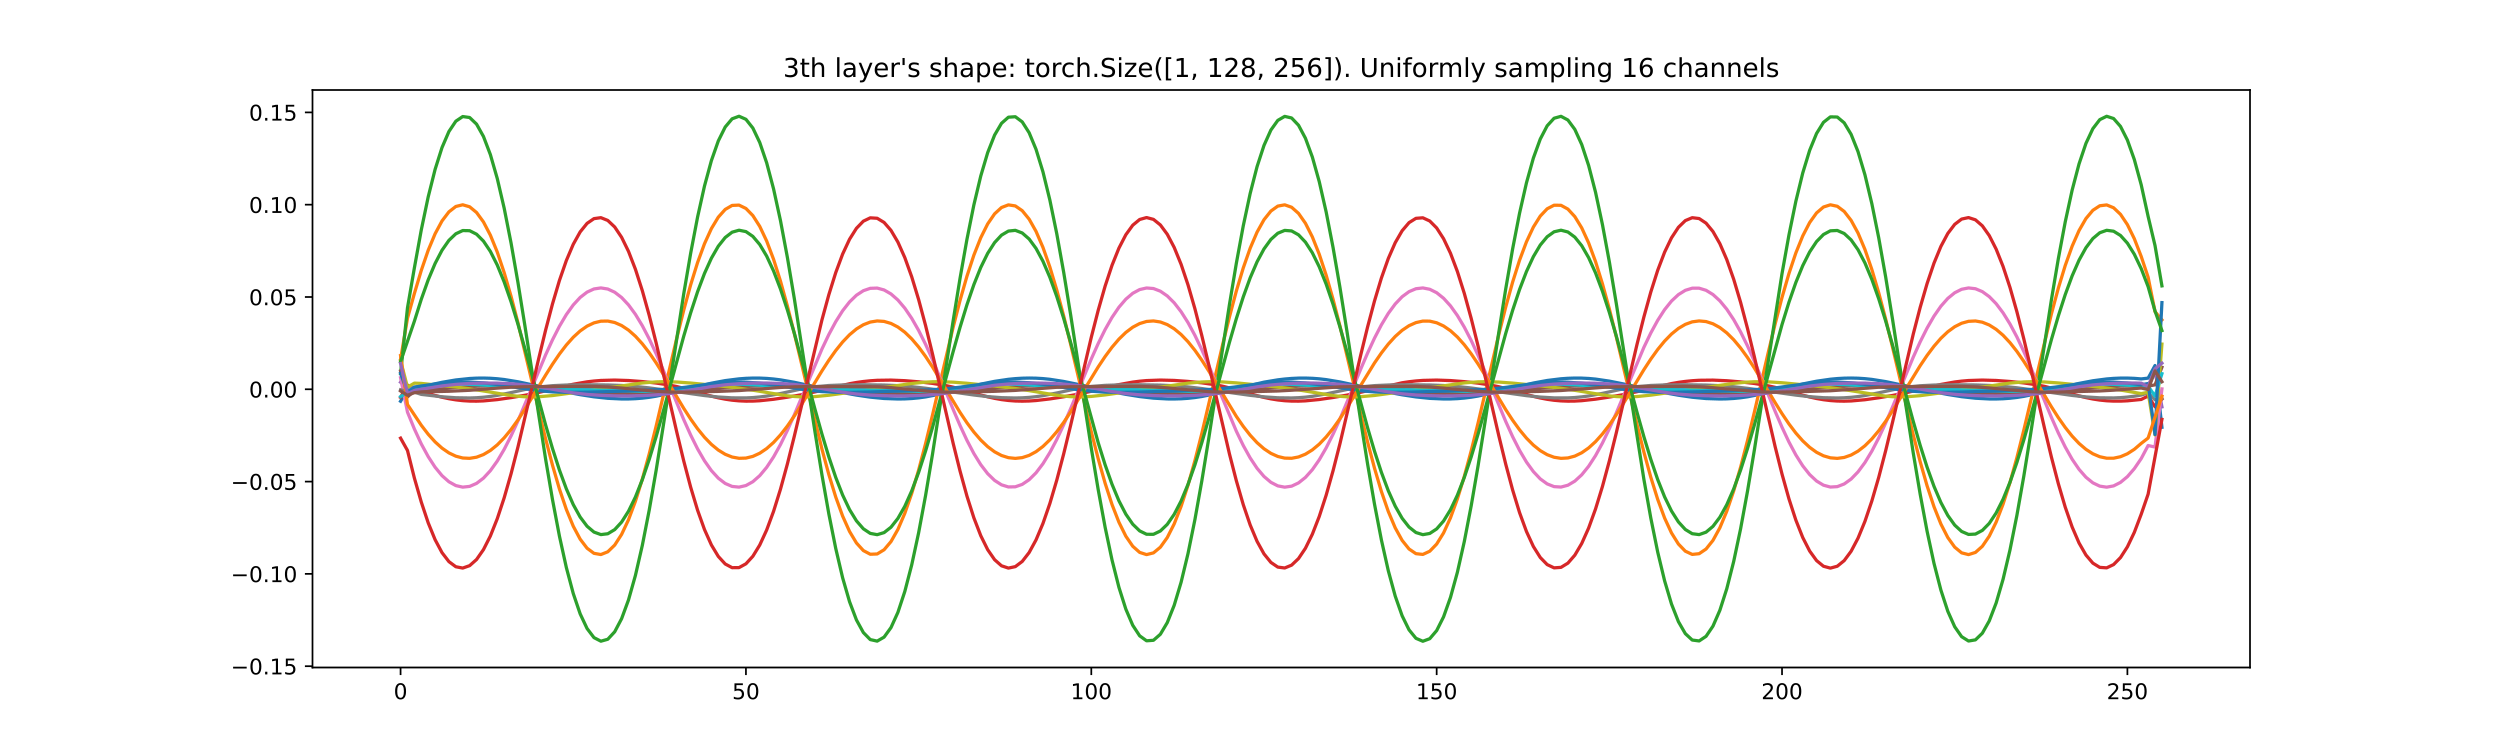 <?xml version="1.0" encoding="utf-8" standalone="no"?>
<!DOCTYPE svg PUBLIC "-//W3C//DTD SVG 1.1//EN"
  "http://www.w3.org/Graphics/SVG/1.1/DTD/svg11.dtd">
<!-- Created with matplotlib (https://matplotlib.org/) -->
<svg height="345.6pt" version="1.1" viewBox="0 0 1152 345.6" width="1152pt" xmlns="http://www.w3.org/2000/svg" xmlns:xlink="http://www.w3.org/1999/xlink">
 <defs>
  <style type="text/css">*{stroke-linecap:butt;stroke-linejoin:round;}</style>
 </defs>
 <g id="figure_1">
  <g id="patch_1">
   <path d="M 0 345.6 
L 1152 345.6 
L 1152 0 
L 0 0 
z
" style="fill:#ffffff;"/>
  </g>
  <g id="axes_1">
   <g id="patch_2">
    <path d="M 144 307.584 
L 1036.8 307.584 
L 1036.8 41.472 
L 144 41.472 
z
" style="fill:#ffffff;"/>
   </g>
   <g id="matplotlib.axis_1">
    <g id="xtick_1">
     <g id="line2d_1">
      <defs>
       <path d="M 0 0 
L 0 3.5 
" id="m4770ba4dbe" style="stroke:#000000;stroke-width:0.8;"/>
      </defs>
      <g>
       <use style="stroke:#000000;stroke-width:0.8;" x="184.582" xlink:href="#m4770ba4dbe" y="307.584"/>
      </g>
     </g>
     <g id="text_1">
      <!-- 0 -->
      <g transform="translate(181.401 322.182)scale(0.1 -0.1)">
       <defs>
        <path d="M 31.781 66.406 
Q 24.172 66.406 20.328 58.906 
Q 16.5 51.422 16.5 36.375 
Q 16.5 21.391 20.328 13.891 
Q 24.172 6.391 31.781 6.391 
Q 39.453 6.391 43.281 13.891 
Q 47.125 21.391 47.125 36.375 
Q 47.125 51.422 43.281 58.906 
Q 39.453 66.406 31.781 66.406 
z
M 31.781 74.219 
Q 44.047 74.219 50.516 64.516 
Q 56.984 54.828 56.984 36.375 
Q 56.984 17.969 50.516 8.266 
Q 44.047 -1.422 31.781 -1.422 
Q 19.531 -1.422 13.062 8.266 
Q 6.594 17.969 6.594 36.375 
Q 6.594 54.828 13.062 64.516 
Q 19.531 74.219 31.781 74.219 
z
" id="DejaVuSans-48"/>
       </defs>
       <use xlink:href="#DejaVuSans-48"/>
      </g>
     </g>
    </g>
    <g id="xtick_2">
     <g id="line2d_2">
      <g>
       <use style="stroke:#000000;stroke-width:0.8;" x="343.726" xlink:href="#m4770ba4dbe" y="307.584"/>
      </g>
     </g>
     <g id="text_2">
      <!-- 50 -->
      <g transform="translate(337.364 322.182)scale(0.1 -0.1)">
       <defs>
        <path d="M 10.797 72.906 
L 49.516 72.906 
L 49.516 64.594 
L 19.828 64.594 
L 19.828 46.734 
Q 21.969 47.469 24.109 47.828 
Q 26.266 48.188 28.422 48.188 
Q 40.625 48.188 47.75 41.5 
Q 54.891 34.812 54.891 23.391 
Q 54.891 11.625 47.562 5.094 
Q 40.234 -1.422 26.906 -1.422 
Q 22.312 -1.422 17.547 -0.641 
Q 12.797 0.141 7.719 1.703 
L 7.719 11.625 
Q 12.109 9.234 16.797 8.062 
Q 21.484 6.891 26.703 6.891 
Q 35.156 6.891 40.078 11.328 
Q 45.016 15.766 45.016 23.391 
Q 45.016 31 40.078 35.438 
Q 35.156 39.891 26.703 39.891 
Q 22.75 39.891 18.812 39.016 
Q 14.891 38.141 10.797 36.281 
z
" id="DejaVuSans-53"/>
       </defs>
       <use xlink:href="#DejaVuSans-53"/>
       <use x="63.623" xlink:href="#DejaVuSans-48"/>
      </g>
     </g>
    </g>
    <g id="xtick_3">
     <g id="line2d_3">
      <g>
       <use style="stroke:#000000;stroke-width:0.8;" x="502.871" xlink:href="#m4770ba4dbe" y="307.584"/>
      </g>
     </g>
     <g id="text_3">
      <!-- 100 -->
      <g transform="translate(493.327 322.182)scale(0.1 -0.1)">
       <defs>
        <path d="M 12.406 8.297 
L 28.516 8.297 
L 28.516 63.922 
L 10.984 60.406 
L 10.984 69.391 
L 28.422 72.906 
L 38.281 72.906 
L 38.281 8.297 
L 54.391 8.297 
L 54.391 0 
L 12.406 0 
z
" id="DejaVuSans-49"/>
       </defs>
       <use xlink:href="#DejaVuSans-49"/>
       <use x="63.623" xlink:href="#DejaVuSans-48"/>
       <use x="127.246" xlink:href="#DejaVuSans-48"/>
      </g>
     </g>
    </g>
    <g id="xtick_4">
     <g id="line2d_4">
      <g>
       <use style="stroke:#000000;stroke-width:0.8;" x="662.015" xlink:href="#m4770ba4dbe" y="307.584"/>
      </g>
     </g>
     <g id="text_4">
      <!-- 150 -->
      <g transform="translate(652.471 322.182)scale(0.1 -0.1)">
       <use xlink:href="#DejaVuSans-49"/>
       <use x="63.623" xlink:href="#DejaVuSans-53"/>
       <use x="127.246" xlink:href="#DejaVuSans-48"/>
      </g>
     </g>
    </g>
    <g id="xtick_5">
     <g id="line2d_5">
      <g>
       <use style="stroke:#000000;stroke-width:0.8;" x="821.159" xlink:href="#m4770ba4dbe" y="307.584"/>
      </g>
     </g>
     <g id="text_5">
      <!-- 200 -->
      <g transform="translate(811.616 322.182)scale(0.1 -0.1)">
       <defs>
        <path d="M 19.188 8.297 
L 53.609 8.297 
L 53.609 0 
L 7.328 0 
L 7.328 8.297 
Q 12.938 14.109 22.625 23.891 
Q 32.328 33.688 34.812 36.531 
Q 39.547 41.844 41.422 45.531 
Q 43.312 49.219 43.312 52.781 
Q 43.312 58.594 39.234 62.25 
Q 35.156 65.922 28.609 65.922 
Q 23.969 65.922 18.812 64.312 
Q 13.672 62.703 7.812 59.422 
L 7.812 69.391 
Q 13.766 71.781 18.938 73 
Q 24.125 74.219 28.422 74.219 
Q 39.75 74.219 46.484 68.547 
Q 53.219 62.891 53.219 53.422 
Q 53.219 48.922 51.531 44.891 
Q 49.859 40.875 45.406 35.406 
Q 44.188 33.984 37.641 27.219 
Q 31.109 20.453 19.188 8.297 
z
" id="DejaVuSans-50"/>
       </defs>
       <use xlink:href="#DejaVuSans-50"/>
       <use x="63.623" xlink:href="#DejaVuSans-48"/>
       <use x="127.246" xlink:href="#DejaVuSans-48"/>
      </g>
     </g>
    </g>
    <g id="xtick_6">
     <g id="line2d_6">
      <g>
       <use style="stroke:#000000;stroke-width:0.8;" x="980.304" xlink:href="#m4770ba4dbe" y="307.584"/>
      </g>
     </g>
     <g id="text_6">
      <!-- 250 -->
      <g transform="translate(970.76 322.182)scale(0.1 -0.1)">
       <use xlink:href="#DejaVuSans-50"/>
       <use x="63.623" xlink:href="#DejaVuSans-53"/>
       <use x="127.246" xlink:href="#DejaVuSans-48"/>
      </g>
     </g>
    </g>
   </g>
   <g id="matplotlib.axis_2">
    <g id="ytick_1">
     <g id="line2d_7">
      <defs>
       <path d="M 0 0 
L -3.5 0 
" id="md5b567e326" style="stroke:#000000;stroke-width:0.8;"/>
      </defs>
      <g>
       <use style="stroke:#000000;stroke-width:0.8;" x="144" xlink:href="#md5b567e326" y="306.973"/>
      </g>
     </g>
     <g id="text_7">
      <!-- −0.15 -->
      <g transform="translate(106.355 310.772)scale(0.1 -0.1)">
       <defs>
        <path d="M 10.594 35.5 
L 73.188 35.5 
L 73.188 27.203 
L 10.594 27.203 
z
" id="DejaVuSans-8722"/>
        <path d="M 10.688 12.406 
L 21 12.406 
L 21 0 
L 10.688 0 
z
" id="DejaVuSans-46"/>
       </defs>
       <use xlink:href="#DejaVuSans-8722"/>
       <use x="83.789" xlink:href="#DejaVuSans-48"/>
       <use x="147.412" xlink:href="#DejaVuSans-46"/>
       <use x="179.199" xlink:href="#DejaVuSans-49"/>
       <use x="242.822" xlink:href="#DejaVuSans-53"/>
      </g>
     </g>
    </g>
    <g id="ytick_2">
     <g id="line2d_8">
      <g>
       <use style="stroke:#000000;stroke-width:0.8;" x="144" xlink:href="#md5b567e326" y="264.441"/>
      </g>
     </g>
     <g id="text_8">
      <!-- −0.10 -->
      <g transform="translate(106.355 268.24)scale(0.1 -0.1)">
       <use xlink:href="#DejaVuSans-8722"/>
       <use x="83.789" xlink:href="#DejaVuSans-48"/>
       <use x="147.412" xlink:href="#DejaVuSans-46"/>
       <use x="179.199" xlink:href="#DejaVuSans-49"/>
       <use x="242.822" xlink:href="#DejaVuSans-48"/>
      </g>
     </g>
    </g>
    <g id="ytick_3">
     <g id="line2d_9">
      <g>
       <use style="stroke:#000000;stroke-width:0.8;" x="144" xlink:href="#md5b567e326" y="221.909"/>
      </g>
     </g>
     <g id="text_9">
      <!-- −0.05 -->
      <g transform="translate(106.355 225.708)scale(0.1 -0.1)">
       <use xlink:href="#DejaVuSans-8722"/>
       <use x="83.789" xlink:href="#DejaVuSans-48"/>
       <use x="147.412" xlink:href="#DejaVuSans-46"/>
       <use x="179.199" xlink:href="#DejaVuSans-48"/>
       <use x="242.822" xlink:href="#DejaVuSans-53"/>
      </g>
     </g>
    </g>
    <g id="ytick_4">
     <g id="line2d_10">
      <g>
       <use style="stroke:#000000;stroke-width:0.8;" x="144" xlink:href="#md5b567e326" y="179.377"/>
      </g>
     </g>
     <g id="text_10">
      <!-- 0.00 -->
      <g transform="translate(114.734 183.176)scale(0.1 -0.1)">
       <use xlink:href="#DejaVuSans-48"/>
       <use x="63.623" xlink:href="#DejaVuSans-46"/>
       <use x="95.41" xlink:href="#DejaVuSans-48"/>
       <use x="159.033" xlink:href="#DejaVuSans-48"/>
      </g>
     </g>
    </g>
    <g id="ytick_5">
     <g id="line2d_11">
      <g>
       <use style="stroke:#000000;stroke-width:0.8;" x="144" xlink:href="#md5b567e326" y="136.845"/>
      </g>
     </g>
     <g id="text_11">
      <!-- 0.05 -->
      <g transform="translate(114.734 140.644)scale(0.1 -0.1)">
       <use xlink:href="#DejaVuSans-48"/>
       <use x="63.623" xlink:href="#DejaVuSans-46"/>
       <use x="95.41" xlink:href="#DejaVuSans-48"/>
       <use x="159.033" xlink:href="#DejaVuSans-53"/>
      </g>
     </g>
    </g>
    <g id="ytick_6">
     <g id="line2d_12">
      <g>
       <use style="stroke:#000000;stroke-width:0.8;" x="144" xlink:href="#md5b567e326" y="94.313"/>
      </g>
     </g>
     <g id="text_12">
      <!-- 0.10 -->
      <g transform="translate(114.734 98.112)scale(0.1 -0.1)">
       <use xlink:href="#DejaVuSans-48"/>
       <use x="63.623" xlink:href="#DejaVuSans-46"/>
       <use x="95.41" xlink:href="#DejaVuSans-49"/>
       <use x="159.033" xlink:href="#DejaVuSans-48"/>
      </g>
     </g>
    </g>
    <g id="ytick_7">
     <g id="line2d_13">
      <g>
       <use style="stroke:#000000;stroke-width:0.8;" x="144" xlink:href="#md5b567e326" y="51.781"/>
      </g>
     </g>
     <g id="text_13">
      <!-- 0.15 -->
      <g transform="translate(114.734 55.58)scale(0.1 -0.1)">
       <use xlink:href="#DejaVuSans-48"/>
       <use x="63.623" xlink:href="#DejaVuSans-46"/>
       <use x="95.41" xlink:href="#DejaVuSans-49"/>
       <use x="159.033" xlink:href="#DejaVuSans-53"/>
      </g>
     </g>
    </g>
   </g>
   <g id="line2d_14">
    <path clip-path="url(#p8ff2390f57)" d="M 184.582 184.887 
L 187.765 179.577 
L 190.948 179.123 
L 197.313 177.55 
L 203.679 176.165 
L 210.045 175.086 
L 216.411 174.412 
L 219.594 174.25 
L 222.776 174.212 
L 225.959 174.305 
L 229.142 174.529 
L 232.325 174.883 
L 238.691 175.925 
L 248.24 177.948 
L 260.971 180.654 
L 267.337 181.859 
L 273.703 182.85 
L 280.068 183.536 
L 286.434 183.846 
L 289.617 183.84 
L 292.8 183.715 
L 295.983 183.463 
L 299.166 183.079 
L 302.349 182.565 
L 308.714 181.216 
L 327.812 176.573 
L 334.178 175.386 
L 340.543 174.576 
L 343.726 174.338 
L 346.909 174.221 
L 350.092 174.231 
L 353.275 174.373 
L 356.458 174.646 
L 359.641 175.045 
L 366.006 176.156 
L 378.738 178.901 
L 388.287 180.889 
L 394.652 182.062 
L 401.018 183.003 
L 407.384 183.624 
L 413.75 183.857 
L 416.933 183.808 
L 420.116 183.636 
L 423.298 183.335 
L 426.481 182.903 
L 432.847 181.678 
L 442.396 179.327 
L 451.944 177.008 
L 458.31 175.723 
L 464.676 174.784 
L 467.859 174.473 
L 471.042 174.28 
L 474.225 174.21 
L 477.407 174.268 
L 480.59 174.459 
L 483.773 174.78 
L 490.139 175.77 
L 496.505 177.071 
L 512.419 180.489 
L 518.785 181.713 
L 525.151 182.738 
L 531.517 183.467 
L 537.882 183.829 
L 541.065 183.852 
L 544.248 183.759 
L 547.431 183.54 
L 550.614 183.19 
L 553.797 182.709 
L 560.163 181.409 
L 582.443 176.094 
L 588.809 175.036 
L 591.991 174.656 
L 595.174 174.387 
L 598.357 174.239 
L 601.54 174.216 
L 604.723 174.324 
L 607.906 174.563 
L 611.089 174.931 
L 617.455 175.995 
L 627.003 178.027 
L 639.735 180.726 
L 646.101 181.922 
L 652.466 182.898 
L 658.832 183.564 
L 665.198 183.851 
L 668.381 183.832 
L 671.564 183.693 
L 674.747 183.425 
L 677.929 183.027 
L 681.112 182.499 
L 687.478 181.13 
L 706.575 176.497 
L 712.941 175.328 
L 719.307 174.543 
L 722.49 174.318 
L 725.673 174.215 
L 728.856 174.241 
L 732.039 174.397 
L 735.221 174.685 
L 741.587 175.62 
L 747.953 176.894 
L 767.05 180.96 
L 773.416 182.122 
L 779.782 183.047 
L 786.148 183.648 
L 792.513 183.857 
L 795.696 183.795 
L 798.879 183.609 
L 802.062 183.293 
L 805.245 182.845 
L 811.611 181.596 
L 821.159 179.235 
L 830.708 176.927 
L 837.074 175.659 
L 843.44 174.743 
L 846.622 174.445 
L 849.805 174.265 
L 852.988 174.21 
L 856.171 174.283 
L 859.354 174.489 
L 862.537 174.824 
L 868.903 175.838 
L 878.451 177.847 
L 891.183 180.562 
L 897.549 181.778 
L 903.914 182.788 
L 910.28 183.498 
L 916.646 183.838 
L 919.829 183.848 
L 923.012 183.74 
L 926.195 183.507 
L 929.378 183.142 
L 932.56 182.647 
L 938.926 181.324 
L 958.024 176.67 
L 964.389 175.459 
L 970.755 174.619 
L 973.938 174.364 
L 977.121 174.23 
L 980.304 174.222 
L 983.487 174.344 
L 986.67 174.606 
L 989.852 174.248 
L 993.035 168.439 
L 996.218 196.887 
L 996.218 196.887 
" style="fill:none;stroke:#1f77b4;stroke-linecap:square;stroke-width:1.5;"/>
   </g>
   <g id="line2d_15">
    <path clip-path="url(#p8ff2390f57)" d="M 184.582 165.599 
L 187.765 146.646 
L 190.948 135.236 
L 194.13 124.595 
L 197.313 115.332 
L 200.496 107.719 
L 203.679 101.812 
L 206.862 97.624 
L 210.045 95.146 
L 213.228 94.369 
L 216.411 95.29 
L 219.594 97.918 
L 222.776 102.269 
L 225.959 108.355 
L 229.142 116.162 
L 232.325 125.622 
L 235.508 136.589 
L 238.691 148.816 
L 245.057 175.554 
L 248.24 189.146 
L 251.422 202.247 
L 254.605 214.428 
L 257.788 225.344 
L 260.971 234.746 
L 264.154 242.475 
L 267.337 248.443 
L 270.52 252.615 
L 273.703 254.978 
L 276.886 255.529 
L 280.068 254.265 
L 283.251 251.174 
L 286.434 246.251 
L 289.617 239.502 
L 292.8 230.976 
L 295.983 220.787 
L 299.166 209.142 
L 302.349 196.357 
L 311.897 155.61 
L 315.08 142.854 
L 318.263 131.213 
L 321.446 120.97 
L 324.629 112.309 
L 327.812 105.325 
L 330.995 100.056 
L 334.178 96.505 
L 337.36 94.66 
L 340.543 94.513 
L 343.726 96.066 
L 346.909 99.331 
L 350.092 104.326 
L 353.275 111.055 
L 356.458 119.487 
L 359.641 129.529 
L 362.824 140.998 
L 366.006 153.608 
L 378.738 206.897 
L 381.921 218.644 
L 385.104 229.022 
L 388.287 237.816 
L 391.47 244.899 
L 394.652 250.203 
L 397.835 253.704 
L 401.018 255.394 
L 404.201 255.272 
L 407.384 253.331 
L 410.567 249.561 
L 413.75 243.957 
L 416.933 236.539 
L 420.116 227.378 
L 423.298 216.619 
L 426.481 204.508 
L 429.664 191.401 
L 439.213 150.766 
L 442.396 138.384 
L 445.579 127.235 
L 448.761 117.563 
L 451.944 109.517 
L 455.127 103.168 
L 458.31 98.538 
L 461.493 95.621 
L 464.676 94.407 
L 467.859 94.89 
L 471.042 97.077 
L 474.225 100.983 
L 477.407 106.623 
L 480.59 113.99 
L 483.773 123.035 
L 486.956 133.633 
L 490.139 145.565 
L 493.322 158.505 
L 502.871 198.946 
L 506.053 211.4 
L 509.236 222.67 
L 512.419 232.48 
L 515.602 240.651 
L 518.785 247.078 
L 521.968 251.714 
L 525.151 254.543 
L 528.334 255.561 
L 531.517 254.764 
L 534.699 252.145 
L 537.882 247.694 
L 541.065 241.412 
L 544.248 233.336 
L 547.431 223.559 
L 550.614 212.263 
L 553.797 199.736 
L 560.163 172.631 
L 563.345 159.03 
L 566.528 146.045 
L 569.711 134.085 
L 572.894 123.462 
L 576.077 114.381 
L 579.26 106.96 
L 582.443 101.248 
L 585.626 97.255 
L 588.809 94.972 
L 591.991 94.388 
L 595.174 95.503 
L 598.357 98.326 
L 601.54 102.874 
L 604.723 109.158 
L 607.906 117.157 
L 611.089 126.798 
L 614.272 137.923 
L 617.455 150.272 
L 623.82 177.111 
L 627.003 190.671 
L 630.186 203.687 
L 633.369 215.74 
L 636.552 226.494 
L 639.735 235.712 
L 642.918 243.244 
L 646.101 249.009 
L 649.283 252.975 
L 652.466 255.132 
L 655.649 255.477 
L 658.832 254.005 
L 662.015 250.707 
L 665.198 245.574 
L 668.381 238.619 
L 671.564 229.897 
L 674.747 219.53 
L 677.929 207.737 
L 681.112 194.847 
L 690.661 154.113 
L 693.844 141.466 
L 697.027 129.972 
L 700.21 119.902 
L 703.393 111.428 
L 706.575 104.638 
L 709.758 99.565 
L 712.941 96.209 
L 716.124 94.557 
L 719.307 94.604 
L 722.49 96.351 
L 725.673 99.812 
L 728.856 105.005 
L 732.039 111.93 
L 735.221 120.552 
L 738.404 130.767 
L 741.587 142.382 
L 744.77 155.099 
L 754.319 195.591 
L 757.502 208.294 
L 760.684 219.899 
L 763.867 230.106 
L 767.05 238.711 
L 770.233 245.593 
L 773.416 250.693 
L 776.599 253.987 
L 779.782 255.472 
L 782.965 255.143 
L 786.148 252.994 
L 789.33 249.015 
L 792.513 243.203 
L 795.696 235.582 
L 798.879 226.23 
L 802.062 215.303 
L 805.245 203.059 
L 808.428 189.865 
L 814.794 162.491 
L 817.976 149.305 
L 821.159 137.047 
L 824.342 126.056 
L 827.525 116.563 
L 830.708 108.708 
L 833.891 102.554 
L 837.074 98.119 
L 840.257 95.397 
L 843.44 94.376 
L 846.622 95.053 
L 849.805 97.435 
L 852.988 101.538 
L 856.171 107.375 
L 859.354 114.937 
L 862.537 124.166 
L 865.72 134.93 
L 868.903 146.995 
L 872.086 160.024 
L 881.634 200.413 
L 884.817 212.749 
L 888 223.864 
L 891.183 233.496 
L 894.366 241.471 
L 897.549 247.696 
L 900.732 252.127 
L 903.914 254.75 
L 907.097 255.562 
L 910.28 254.558 
L 913.463 251.731 
L 916.646 247.071 
L 919.829 240.582 
L 923.012 232.306 
L 926.195 222.345 
L 929.378 210.893 
L 932.56 198.248 
L 945.292 144.625 
L 948.475 132.804 
L 951.658 122.347 
L 954.841 113.451 
L 958.024 106.223 
L 961.206 100.707 
L 964.389 96.91 
L 967.572 94.82 
L 970.755 94.429 
L 973.938 95.738 
L 977.121 98.756 
L 980.304 103.502 
L 983.487 109.983 
L 986.67 118.181 
L 989.852 127.739 
L 993.035 143.614 
L 996.218 147.375 
L 996.218 147.375 
" style="fill:none;stroke:#ff7f0e;stroke-linecap:square;stroke-width:1.5;"/>
   </g>
   <g id="line2d_16">
    <path clip-path="url(#p8ff2390f57)" d="M 184.582 172.12 
L 187.765 141.879 
L 190.948 123.43 
L 194.13 105.933 
L 197.313 90.732 
L 200.496 78.043 
L 203.679 67.99 
L 206.862 60.599 
L 210.045 55.848 
L 213.228 53.704 
L 216.411 54.151 
L 219.594 57.197 
L 222.776 62.877 
L 225.959 71.229 
L 229.142 82.27 
L 232.325 95.943 
L 235.508 112.066 
L 238.691 130.293 
L 241.874 150.09 
L 251.422 211.607 
L 254.605 230.296 
L 257.788 247.057 
L 260.971 261.522 
L 264.154 273.482 
L 267.337 282.852 
L 270.52 289.622 
L 273.703 293.816 
L 276.886 295.461 
L 280.068 294.569 
L 283.251 291.124 
L 286.434 285.094 
L 289.617 276.44 
L 292.8 265.154 
L 295.983 251.296 
L 299.166 235.042 
L 302.349 216.729 
L 305.532 196.875 
L 315.08 135.303 
L 318.263 116.663 
L 321.446 100.009 
L 324.629 85.718 
L 327.812 74 
L 330.995 64.936 
L 334.178 58.529 
L 337.36 54.749 
L 340.543 53.568 
L 343.726 54.977 
L 346.909 58.996 
L 350.092 65.664 
L 353.275 75.016 
L 356.458 87.046 
L 359.641 101.657 
L 362.824 118.612 
L 366.006 137.494 
L 372.372 178.507 
L 375.555 199.106 
L 378.738 218.74 
L 381.921 236.767 
L 385.104 252.709 
L 388.287 266.261 
L 391.47 277.265 
L 394.652 285.668 
L 397.835 291.478 
L 401.018 294.723 
L 404.201 295.427 
L 407.384 293.589 
L 410.567 289.189 
L 413.75 282.188 
L 416.933 272.556 
L 420.116 260.303 
L 423.298 245.526 
L 426.481 228.459 
L 429.664 209.504 
L 436.03 168.409 
L 439.213 147.797 
L 442.396 128.182 
L 445.579 110.224 
L 448.761 94.413 
L 451.944 81.061 
L 455.127 70.324 
L 458.31 62.248 
L 461.493 56.821 
L 464.676 54.009 
L 467.859 53.788 
L 471.042 56.163 
L 474.225 61.16 
L 477.407 68.822 
L 480.59 79.173 
L 483.773 92.179 
L 486.956 107.697 
L 490.139 125.426 
L 493.322 144.879 
L 502.871 206.546 
L 506.053 225.65 
L 509.236 242.949 
L 512.419 258.031 
L 515.602 270.649 
L 518.785 280.689 
L 521.968 288.127 
L 525.151 292.981 
L 528.334 295.28 
L 531.517 295.042 
L 534.699 292.257 
L 537.882 286.895 
L 541.065 278.92 
L 544.248 268.309 
L 547.431 255.102 
L 550.614 239.44 
L 553.797 221.615 
L 556.98 202.099 
L 566.528 140.36 
L 569.711 121.291 
L 572.894 104.082 
L 576.077 89.157 
L 579.26 76.765 
L 582.443 67.015 
L 585.626 59.926 
L 588.809 55.473 
L 591.991 53.625 
L 595.174 54.366 
L 598.357 57.71 
L 601.54 63.692 
L 604.723 72.351 
L 607.906 83.696 
L 611.089 97.659 
L 614.272 114.043 
L 617.455 132.479 
L 620.637 152.413 
L 627.003 193.866 
L 630.186 213.816 
L 633.369 232.309 
L 636.552 248.824 
L 639.735 263.012 
L 642.918 274.68 
L 646.101 283.754 
L 649.283 290.229 
L 652.466 294.132 
L 655.649 295.488 
L 658.832 294.306 
L 662.015 290.569 
L 665.198 284.241 
L 668.381 275.287 
L 671.564 263.704 
L 674.747 249.562 
L 677.929 233.053 
L 681.112 214.535 
L 684.295 194.547 
L 690.661 153.038 
L 693.844 133.097 
L 697.027 114.658 
L 700.21 98.258 
L 703.393 84.252 
L 706.575 72.834 
L 709.758 64.073 
L 712.941 57.967 
L 716.124 54.484 
L 719.307 53.598 
L 722.49 55.302 
L 725.673 59.621 
L 728.856 66.593 
L 732.039 76.251 
L 735.221 88.582 
L 738.404 103.475 
L 741.587 120.674 
L 744.77 139.74 
L 757.502 220.884 
L 760.684 238.694 
L 763.867 254.377 
L 767.05 267.644 
L 770.233 278.353 
L 773.416 286.46 
L 776.599 291.976 
L 779.782 294.931 
L 782.965 295.346 
L 786.148 293.218 
L 789.33 288.524 
L 792.513 281.225 
L 795.696 271.292 
L 798.879 258.745 
L 802.062 243.693 
L 805.245 226.387 
L 808.428 207.251 
L 821.159 126.043 
L 824.342 108.308 
L 827.525 92.765 
L 830.708 79.705 
L 833.891 69.27 
L 837.074 61.497 
L 840.257 56.369 
L 843.44 53.853 
L 846.622 53.927 
L 849.805 56.599 
L 852.988 61.897 
L 856.171 69.864 
L 859.354 80.521 
L 862.537 93.823 
L 865.72 109.611 
L 868.903 127.564 
L 872.086 147.175 
L 881.634 208.794 
L 884.817 227.72 
L 888 244.784 
L 891.183 259.595 
L 894.366 271.923 
L 897.549 281.667 
L 900.732 288.809 
L 903.914 293.371 
L 907.097 295.381 
L 910.28 294.853 
L 913.463 291.777 
L 916.646 286.12 
L 919.829 277.845 
L 923.012 266.935 
L 926.195 253.439 
L 929.378 237.512 
L 932.56 219.468 
L 935.743 199.797 
L 945.292 138.113 
L 948.475 119.229 
L 951.658 102.262 
L 954.841 87.616 
L 958.024 75.52 
L 961.206 66.074 
L 964.389 59.287 
L 967.572 55.132 
L 970.755 53.578 
L 973.938 54.615 
L 977.121 58.257 
L 980.304 64.542 
L 983.487 73.507 
L 986.67 85.164 
L 989.852 99.713 
L 993.035 113.163 
L 996.218 131.732 
L 996.218 131.732 
" style="fill:none;stroke:#2ca02c;stroke-linecap:square;stroke-width:1.5;"/>
   </g>
   <g id="line2d_17">
    <path clip-path="url(#p8ff2390f57)" d="M 184.582 183.117 
L 187.765 177.441 
L 190.948 179.852 
L 194.13 180.355 
L 200.496 182.234 
L 203.679 183.045 
L 206.862 183.726 
L 210.045 184.255 
L 213.228 184.619 
L 216.411 184.817 
L 219.594 184.853 
L 222.776 184.74 
L 229.142 184.143 
L 235.508 183.227 
L 241.874 182.141 
L 248.24 180.85 
L 257.788 178.519 
L 264.154 177.05 
L 270.52 175.949 
L 273.703 175.573 
L 276.886 175.315 
L 283.251 175.137 
L 289.617 175.344 
L 295.983 175.826 
L 302.349 176.51 
L 308.714 177.479 
L 311.897 178.132 
L 318.263 179.796 
L 327.812 182.548 
L 330.995 183.315 
L 334.178 183.941 
L 337.36 184.41 
L 340.543 184.712 
L 343.726 184.849 
L 346.909 184.828 
L 350.092 184.663 
L 356.458 183.991 
L 362.824 183.037 
L 369.189 181.921 
L 375.555 180.582 
L 391.47 176.812 
L 394.652 176.246 
L 397.835 175.795 
L 401.018 175.463 
L 404.201 175.249 
L 410.567 175.15 
L 416.933 175.416 
L 423.298 175.938 
L 429.664 176.662 
L 436.03 177.706 
L 439.213 178.408 
L 445.579 180.142 
L 451.944 182.008 
L 455.127 182.847 
L 458.31 183.565 
L 461.493 184.134 
L 464.676 184.541 
L 467.859 184.782 
L 471.042 184.859 
L 474.225 184.782 
L 477.407 184.569 
L 483.773 183.829 
L 490.139 182.842 
L 496.505 181.692 
L 502.871 180.304 
L 515.602 177.222 
L 521.968 176.065 
L 525.151 175.658 
L 528.334 175.37 
L 534.699 175.137 
L 541.065 175.299 
L 547.431 175.752 
L 553.797 176.41 
L 560.163 177.331 
L 563.345 177.952 
L 569.711 179.561 
L 579.26 182.331 
L 582.443 183.13 
L 585.626 183.795 
L 588.809 184.305 
L 591.991 184.65 
L 595.174 184.829 
L 598.357 184.848 
L 601.54 184.718 
L 607.906 184.097 
L 614.272 183.169 
L 620.637 182.074 
L 627.003 180.769 
L 646.101 176.381 
L 649.283 175.9 
L 652.466 175.537 
L 655.649 175.293 
L 662.015 175.14 
L 668.381 175.365 
L 674.747 175.86 
L 681.112 176.556 
L 687.478 177.547 
L 690.661 178.215 
L 697.027 179.902 
L 706.575 182.641 
L 709.758 183.394 
L 712.941 184.003 
L 716.124 184.452 
L 719.307 184.736 
L 722.49 184.854 
L 725.673 184.816 
L 728.856 184.636 
L 735.221 183.942 
L 741.587 182.978 
L 747.953 181.851 
L 754.319 180.497 
L 770.233 176.743 
L 773.416 176.189 
L 776.599 175.751 
L 779.782 175.433 
L 782.965 175.232 
L 789.33 175.156 
L 795.696 175.44 
L 802.062 175.974 
L 808.428 176.711 
L 814.794 177.78 
L 817.976 178.496 
L 824.342 180.249 
L 830.708 182.108 
L 833.891 182.936 
L 837.074 183.638 
L 840.257 184.189 
L 843.44 184.577 
L 846.622 184.799 
L 849.805 184.858 
L 852.988 184.765 
L 859.354 184.199 
L 865.72 183.299 
L 872.086 182.225 
L 878.451 180.952 
L 884.817 179.434 
L 894.366 177.145 
L 900.732 176.013 
L 903.914 175.619 
L 907.097 175.345 
L 913.463 175.136 
L 919.829 175.318 
L 926.195 175.785 
L 932.56 176.453 
L 938.926 177.395 
L 942.109 178.03 
L 948.475 179.665 
L 958.024 182.428 
L 961.206 183.213 
L 964.389 183.861 
L 967.572 184.352 
L 970.755 184.679 
L 973.938 184.839 
L 977.121 184.84 
L 980.304 184.695 
L 986.67 184.073 
L 989.852 182.489 
L 993.035 187.444 
L 996.218 183.942 
L 996.218 183.942 
" style="fill:none;stroke:#d62728;stroke-linecap:square;stroke-width:1.5;"/>
   </g>
   <g id="line2d_18">
    <path clip-path="url(#p8ff2390f57)" d="M 184.582 176.134 
L 187.765 178.509 
L 190.948 178.498 
L 194.13 178.319 
L 200.496 177.375 
L 206.862 176.782 
L 213.228 176.591 
L 219.594 176.743 
L 229.142 177.363 
L 254.605 179.241 
L 260.971 179.493 
L 267.337 179.53 
L 283.251 179.441 
L 292.8 179.732 
L 302.349 180.011 
L 305.532 179.963 
L 308.714 179.793 
L 315.08 179.088 
L 327.812 177.235 
L 334.178 176.717 
L 340.543 176.596 
L 346.909 176.8 
L 356.458 177.455 
L 378.738 179.119 
L 385.104 179.438 
L 391.47 179.537 
L 410.567 179.46 
L 420.116 179.78 
L 426.481 179.991 
L 432.847 179.915 
L 436.03 179.698 
L 442.396 178.915 
L 451.944 177.478 
L 458.31 176.836 
L 464.676 176.595 
L 471.042 176.708 
L 477.407 177.068 
L 509.236 179.36 
L 515.602 179.529 
L 525.151 179.465 
L 534.699 179.43 
L 544.248 179.698 
L 553.797 180.007 
L 556.98 179.986 
L 560.163 179.849 
L 563.345 179.584 
L 569.711 178.735 
L 579.26 177.331 
L 585.626 176.761 
L 591.991 176.592 
L 598.357 176.76 
L 607.906 177.391 
L 630.186 179.065 
L 636.552 179.409 
L 642.918 179.536 
L 665.198 179.516 
L 681.112 180.011 
L 684.295 179.95 
L 687.478 179.766 
L 693.844 179.036 
L 706.575 177.195 
L 712.941 176.7 
L 719.307 176.6 
L 725.673 176.819 
L 735.221 177.483 
L 757.502 179.142 
L 763.867 179.45 
L 770.233 179.537 
L 789.33 179.468 
L 798.879 179.795 
L 805.245 179.997 
L 811.611 179.897 
L 814.794 179.665 
L 821.159 178.861 
L 830.708 177.432 
L 837.074 176.811 
L 843.44 176.592 
L 849.805 176.723 
L 856.171 177.093 
L 888 179.376 
L 894.366 179.532 
L 907.097 179.425 
L 916.646 179.494 
L 935.743 179.977 
L 938.926 179.826 
L 942.109 179.546 
L 948.475 178.679 
L 958.024 177.288 
L 964.389 176.741 
L 970.755 176.593 
L 977.121 176.777 
L 986.67 177.41 
L 989.852 178.164 
L 993.035 170.942 
L 996.218 187.475 
L 996.218 187.475 
" style="fill:none;stroke:#9467bd;stroke-linecap:square;stroke-width:1.5;"/>
   </g>
   <g id="line2d_19">
    <path clip-path="url(#p8ff2390f57)" d="M 184.582 170.988 
L 187.765 182.923 
L 190.948 179.974 
L 194.13 180.023 
L 213.228 178.314 
L 219.594 177.97 
L 229.142 177.726 
L 238.691 177.72 
L 245.057 177.862 
L 251.422 178.256 
L 257.788 178.955 
L 270.52 180.538 
L 276.886 181.049 
L 283.251 181.293 
L 289.617 181.301 
L 299.166 181.05 
L 311.897 180.579 
L 318.263 180.179 
L 327.812 179.3 
L 337.36 178.455 
L 343.726 178.061 
L 353.275 177.754 
L 362.824 177.705 
L 369.189 177.797 
L 375.555 178.097 
L 381.921 178.709 
L 397.835 180.653 
L 404.201 181.114 
L 410.567 181.31 
L 416.933 181.282 
L 429.664 180.903 
L 439.213 180.518 
L 445.579 180.084 
L 467.859 178.168 
L 474.225 177.881 
L 483.773 177.707 
L 493.322 177.753 
L 499.688 177.971 
L 506.053 178.485 
L 515.602 179.687 
L 521.968 180.454 
L 528.334 180.998 
L 534.699 181.276 
L 541.065 181.311 
L 550.614 181.077 
L 566.528 180.452 
L 572.894 179.984 
L 591.991 178.29 
L 598.357 177.955 
L 607.906 177.722 
L 617.455 177.724 
L 623.82 177.876 
L 630.186 178.288 
L 636.552 179.001 
L 649.283 180.574 
L 655.649 181.07 
L 662.015 181.299 
L 668.381 181.296 
L 681.112 180.931 
L 690.661 180.561 
L 697.027 180.15 
L 709.758 178.96 
L 719.307 178.216 
L 725.673 177.91 
L 735.221 177.712 
L 744.77 177.739 
L 751.136 177.929 
L 757.502 178.401 
L 763.867 179.155 
L 773.416 180.365 
L 779.782 180.943 
L 786.148 181.255 
L 792.513 181.318 
L 802.062 181.103 
L 817.976 180.499 
L 824.342 180.054 
L 846.622 178.147 
L 852.988 177.869 
L 862.537 177.705 
L 872.086 177.76 
L 878.451 177.992 
L 884.817 178.523 
L 894.366 179.734 
L 900.732 180.491 
L 907.097 181.021 
L 913.463 181.284 
L 919.829 181.307 
L 929.378 181.065 
L 945.292 180.43 
L 951.658 179.952 
L 970.755 178.267 
L 977.121 177.94 
L 986.67 177.705 
L 989.852 177.935 
L 993.035 177.33 
L 996.218 169.228 
L 996.218 169.228 
" style="fill:none;stroke:#8c564b;stroke-linecap:square;stroke-width:1.5;"/>
   </g>
   <g id="line2d_20">
    <path clip-path="url(#p8ff2390f57)" d="M 184.582 174.074 
L 187.765 189.899 
L 190.948 197.684 
L 194.13 204.56 
L 197.313 210.411 
L 200.496 215.302 
L 203.679 219.175 
L 206.862 221.997 
L 210.045 223.76 
L 213.228 224.469 
L 216.411 224.13 
L 219.594 222.749 
L 222.776 220.332 
L 225.959 216.891 
L 229.142 212.452 
L 232.325 207.069 
L 235.508 200.834 
L 238.691 193.891 
L 245.057 178.704 
L 251.422 163.511 
L 254.605 156.565 
L 257.788 150.333 
L 260.971 144.955 
L 264.154 140.518 
L 267.337 137.065 
L 270.52 134.61 
L 273.703 133.15 
L 276.886 132.676 
L 280.068 133.179 
L 283.251 134.653 
L 286.434 137.094 
L 289.617 140.494 
L 292.8 144.837 
L 295.983 150.086 
L 299.166 156.171 
L 302.349 162.98 
L 305.532 170.347 
L 315.08 193.39 
L 318.263 200.471 
L 321.446 206.844 
L 324.629 212.342 
L 327.812 216.862 
L 330.995 220.346 
L 334.178 222.775 
L 337.36 224.146 
L 340.543 224.465 
L 343.726 223.739 
L 346.909 221.972 
L 350.092 219.173 
L 353.275 215.357 
L 356.458 210.56 
L 359.641 204.847 
L 362.824 198.33 
L 366.006 191.17 
L 378.738 160.86 
L 381.921 154.159 
L 385.104 148.231 
L 388.287 143.195 
L 391.47 139.12 
L 394.652 136.037 
L 397.835 133.953 
L 401.018 132.86 
L 404.201 132.749 
L 407.384 133.613 
L 410.567 135.447 
L 413.75 138.245 
L 416.933 141.998 
L 420.116 146.683 
L 423.298 152.252 
L 426.481 158.622 
L 429.664 165.661 
L 436.03 180.945 
L 439.213 188.674 
L 442.396 196.088 
L 445.579 202.93 
L 448.761 208.994 
L 451.944 214.138 
L 455.127 218.278 
L 458.31 221.372 
L 461.493 223.407 
L 464.676 224.387 
L 467.859 224.317 
L 471.042 223.204 
L 474.225 221.053 
L 477.407 217.874 
L 480.59 213.688 
L 483.773 208.541 
L 486.956 202.514 
L 490.139 195.736 
L 493.322 188.39 
L 502.871 165.392 
L 506.053 158.292 
L 509.236 151.861 
L 512.419 146.252 
L 515.602 141.568 
L 518.785 137.859 
L 521.968 135.147 
L 525.151 133.432 
L 528.334 132.705 
L 531.517 132.957 
L 534.699 134.181 
L 537.882 136.373 
L 541.065 139.528 
L 544.248 143.63 
L 547.431 148.651 
L 550.614 154.53 
L 553.797 161.166 
L 556.98 168.409 
L 569.711 198.707 
L 572.894 205.281 
L 576.077 211.017 
L 579.26 215.796 
L 582.443 219.55 
L 585.626 222.251 
L 588.809 223.894 
L 591.991 224.483 
L 595.174 224.025 
L 598.357 222.526 
L 601.54 219.992 
L 604.723 216.435 
L 607.906 211.886 
L 611.089 206.4 
L 614.272 200.077 
L 617.455 193.064 
L 623.82 177.819 
L 627.003 170.105 
L 630.186 162.69 
L 633.369 155.817 
L 636.552 149.676 
L 639.735 144.402 
L 642.918 140.075 
L 646.101 136.736 
L 649.283 134.394 
L 652.466 133.047 
L 655.649 132.684 
L 658.832 133.298 
L 662.015 134.882 
L 665.198 137.433 
L 668.381 140.941 
L 671.564 145.39 
L 674.747 150.738 
L 677.929 156.912 
L 681.112 163.794 
L 684.295 171.212 
L 693.844 194.225 
L 697.027 201.236 
L 700.21 207.516 
L 703.393 212.908 
L 706.575 217.311 
L 709.758 220.676 
L 712.941 222.984 
L 716.124 224.235 
L 719.307 224.435 
L 722.49 223.59 
L 725.673 221.706 
L 728.856 218.79 
L 732.039 214.86 
L 735.221 209.954 
L 738.404 204.143 
L 741.587 197.544 
L 744.77 190.323 
L 757.502 160.064 
L 760.684 153.443 
L 763.867 147.611 
L 767.05 142.682 
L 770.233 138.719 
L 773.416 135.75 
L 776.599 133.778 
L 779.782 132.798 
L 782.965 132.799 
L 786.148 133.773 
L 789.33 135.717 
L 792.513 138.624 
L 795.696 142.485 
L 798.879 147.273 
L 802.062 152.939 
L 805.245 159.393 
L 808.428 166.497 
L 814.794 181.832 
L 817.976 189.54 
L 821.159 196.9 
L 824.342 203.663 
L 827.525 209.628 
L 830.708 214.661 
L 833.891 218.683 
L 837.074 221.657 
L 840.257 223.572 
L 843.44 224.432 
L 846.622 224.243 
L 849.805 223.011 
L 852.988 220.743 
L 856.171 217.448 
L 859.354 213.149 
L 862.537 207.897 
L 865.72 201.777 
L 868.903 194.925 
L 872.086 187.527 
L 881.634 164.556 
L 884.817 157.523 
L 888 151.178 
L 891.183 145.671 
L 894.366 141.096 
L 897.549 137.5 
L 900.732 134.902 
L 903.914 133.299 
L 907.097 132.684 
L 910.28 133.047 
L 913.463 134.382 
L 916.646 136.684 
L 919.829 139.947 
L 923.012 144.156 
L 926.195 149.278 
L 929.378 155.249 
L 932.56 161.964 
L 935.743 169.263 
L 945.292 192.327 
L 948.475 199.493 
L 951.658 205.979 
L 954.841 211.611 
L 958.024 216.275 
L 961.206 219.91 
L 964.389 222.491 
L 967.572 224.014 
L 970.755 224.484 
L 973.938 223.907 
L 977.121 222.29 
L 980.304 219.638 
L 983.487 215.967 
L 986.67 211.311 
L 989.852 205.308 
L 993.035 205.989 
L 996.218 179.21 
L 996.218 179.21 
" style="fill:none;stroke:#e377c2;stroke-linecap:square;stroke-width:1.5;"/>
   </g>
   <g id="line2d_21">
    <path clip-path="url(#p8ff2390f57)" d="M 184.582 179.607 
L 187.765 180.522 
L 190.948 180.697 
L 194.13 181.735 
L 203.679 182.835 
L 210.045 183.282 
L 216.411 183.385 
L 219.594 183.276 
L 222.776 183.044 
L 225.959 182.681 
L 229.142 182.189 
L 235.508 180.9 
L 241.874 179.497 
L 248.24 178.379 
L 254.605 177.717 
L 260.971 177.415 
L 270.52 177.296 
L 280.068 177.389 
L 286.434 177.623 
L 292.8 178.07 
L 299.166 178.744 
L 308.714 180.035 
L 324.629 182.275 
L 330.995 182.94 
L 337.36 183.33 
L 343.726 183.358 
L 346.909 183.204 
L 350.092 182.924 
L 353.275 182.513 
L 359.641 181.337 
L 369.189 179.259 
L 372.372 178.683 
L 375.555 178.222 
L 381.921 177.639 
L 388.287 177.385 
L 397.835 177.297 
L 407.384 177.419 
L 413.75 177.688 
L 420.116 178.178 
L 426.481 178.89 
L 436.03 180.206 
L 448.761 182.023 
L 455.127 182.757 
L 461.493 183.242 
L 467.859 183.394 
L 471.042 183.315 
L 474.225 183.116 
L 477.407 182.787 
L 480.59 182.327 
L 486.956 181.082 
L 496.505 179.032 
L 499.688 178.498 
L 502.871 178.081 
L 509.236 177.572 
L 515.602 177.36 
L 525.151 177.299 
L 534.699 177.455 
L 541.065 177.761 
L 547.431 178.295 
L 553.797 179.041 
L 566.528 180.845 
L 576.077 182.174 
L 582.443 182.868 
L 588.809 183.298 
L 595.174 183.378 
L 598.357 183.256 
L 601.54 183.009 
L 604.723 182.631 
L 611.089 181.51 
L 623.82 178.821 
L 627.003 178.329 
L 633.369 177.692 
L 639.735 177.405 
L 649.283 177.296 
L 658.832 177.398 
L 665.198 177.642 
L 671.564 178.102 
L 677.929 178.788 
L 687.478 180.087 
L 703.393 182.319 
L 709.758 182.971 
L 716.124 183.342 
L 722.49 183.346 
L 725.673 183.179 
L 728.856 182.884 
L 732.039 182.458 
L 738.404 181.26 
L 747.953 179.188 
L 751.136 178.625 
L 754.319 178.177 
L 760.684 177.618 
L 767.05 177.377 
L 776.599 177.297 
L 786.148 177.43 
L 792.513 177.71 
L 798.879 178.213 
L 805.245 178.936 
L 817.976 180.725 
L 827.525 182.07 
L 833.891 182.792 
L 840.257 183.261 
L 846.622 183.391 
L 849.805 183.299 
L 852.988 183.085 
L 856.171 182.741 
L 859.354 182.267 
L 865.72 181.002 
L 875.268 178.966 
L 878.451 178.445 
L 884.817 177.751 
L 891.183 177.429 
L 900.732 177.297 
L 910.28 177.379 
L 916.646 177.6 
L 923.012 178.03 
L 929.378 178.689 
L 938.926 179.969 
L 954.841 182.219 
L 961.206 182.901 
L 967.572 183.313 
L 973.938 183.37 
L 977.121 183.234 
L 980.304 182.972 
L 983.487 182.58 
L 986.67 182.032 
L 989.852 181.065 
L 993.035 184.219 
L 996.218 183.635 
L 996.218 183.635 
" style="fill:none;stroke:#7f7f7f;stroke-linecap:square;stroke-width:1.5;"/>
   </g>
   <g id="line2d_22">
    <path clip-path="url(#p8ff2390f57)" d="M 184.582 166.13 
L 187.765 178.416 
L 190.948 176.551 
L 194.13 176.67 
L 210.045 178.328 
L 216.411 179.151 
L 225.959 180.679 
L 235.508 182.231 
L 238.691 182.598 
L 241.874 182.829 
L 245.057 182.902 
L 248.24 182.819 
L 254.605 182.273 
L 264.154 180.981 
L 295.983 176.482 
L 302.349 175.97 
L 305.532 175.88 
L 311.897 176.034 
L 318.263 176.501 
L 330.995 177.75 
L 340.543 178.875 
L 346.909 179.809 
L 362.824 182.381 
L 366.006 182.701 
L 369.189 182.875 
L 372.372 182.889 
L 375.555 182.752 
L 381.921 182.132 
L 391.47 180.81 
L 420.116 176.717 
L 426.481 176.086 
L 429.664 175.922 
L 432.847 175.876 
L 439.213 176.103 
L 445.579 176.607 
L 458.31 177.877 
L 467.859 179.036 
L 474.225 180.001 
L 486.956 182.118 
L 490.139 182.516 
L 493.322 182.784 
L 496.505 182.899 
L 499.688 182.855 
L 502.871 182.667 
L 509.236 181.982 
L 525.151 179.727 
L 547.431 176.575 
L 553.797 176.012 
L 556.98 175.892 
L 563.345 175.992 
L 569.711 176.43 
L 582.443 177.664 
L 591.991 178.767 
L 598.357 179.68 
L 614.272 182.278 
L 617.455 182.632 
L 620.637 182.845 
L 623.82 182.9 
L 627.003 182.801 
L 633.369 182.231 
L 642.918 180.928 
L 674.747 176.443 
L 681.112 175.953 
L 684.295 175.877 
L 690.661 176.054 
L 697.027 176.533 
L 709.758 177.789 
L 719.307 178.924 
L 725.673 179.868 
L 741.587 182.424 
L 744.77 182.729 
L 747.953 182.884 
L 751.136 182.881 
L 754.319 182.728 
L 760.684 182.087 
L 773.416 180.299 
L 798.879 176.672 
L 805.245 176.062 
L 808.428 175.911 
L 814.794 175.956 
L 821.159 176.362 
L 833.891 177.579 
L 843.44 178.662 
L 849.805 179.553 
L 868.903 182.553 
L 872.086 182.805 
L 875.268 182.901 
L 878.451 182.84 
L 884.817 182.325 
L 894.366 181.047 
L 926.195 176.533 
L 932.56 175.992 
L 935.743 175.885 
L 942.109 176.01 
L 948.475 176.461 
L 961.206 177.702 
L 970.755 178.815 
L 977.121 179.737 
L 986.67 181.367 
L 989.852 180.744 
L 993.035 200.414 
L 996.218 158.56 
L 996.218 158.56 
" style="fill:none;stroke:#bcbd22;stroke-linecap:square;stroke-width:1.5;"/>
   </g>
   <g id="line2d_23">
    <path clip-path="url(#p8ff2390f57)" d="M 184.582 182.784 
L 190.948 178.685 
L 194.13 178.026 
L 200.496 177.321 
L 206.862 176.983 
L 213.228 176.99 
L 219.594 177.249 
L 251.422 179.093 
L 264.154 179.481 
L 286.434 180.014 
L 295.983 180.292 
L 302.349 180.203 
L 305.532 180 
L 311.897 179.268 
L 321.446 177.876 
L 327.812 177.229 
L 334.178 176.961 
L 340.543 177.023 
L 346.909 177.316 
L 375.555 179.008 
L 388.287 179.437 
L 413.75 180.056 
L 423.298 180.302 
L 429.664 180.141 
L 436.03 179.538 
L 451.944 177.393 
L 458.31 177.006 
L 464.676 176.973 
L 471.042 177.206 
L 483.773 178.03 
L 496.505 178.766 
L 509.236 179.296 
L 521.968 179.585 
L 537.882 179.985 
L 547.431 180.28 
L 553.797 180.237 
L 556.98 180.064 
L 563.345 179.382 
L 576.077 177.594 
L 582.443 177.086 
L 588.809 176.95 
L 595.174 177.11 
L 604.723 177.675 
L 620.637 178.665 
L 633.369 179.228 
L 646.101 179.549 
L 662.015 179.917 
L 674.747 180.296 
L 681.112 180.186 
L 684.295 179.969 
L 690.661 179.216 
L 700.21 177.83 
L 706.575 177.204 
L 712.941 176.956 
L 719.307 177.034 
L 725.673 177.338 
L 751.136 178.88 
L 763.867 179.366 
L 802.062 180.303 
L 808.428 180.119 
L 814.794 179.491 
L 830.708 177.36 
L 837.074 176.995 
L 843.44 176.98 
L 849.805 177.225 
L 884.817 179.199 
L 897.549 179.534 
L 913.463 179.89 
L 926.195 180.286 
L 932.56 180.223 
L 935.743 180.036 
L 942.109 179.332 
L 954.841 177.555 
L 961.206 177.069 
L 967.572 176.952 
L 973.938 177.126 
L 983.487 177.7 
L 986.67 177.921 
L 989.852 177.927 
L 993.035 182.532 
L 996.218 172.199 
L 996.218 172.199 
" style="fill:none;stroke:#17becf;stroke-linecap:square;stroke-width:1.5;"/>
   </g>
   <g id="line2d_24">
    <path clip-path="url(#p8ff2390f57)" d="M 184.582 172.066 
L 187.765 180.915 
L 190.948 178.358 
L 197.313 177.405 
L 203.679 176.609 
L 210.045 176.118 
L 213.228 176.03 
L 216.411 176.055 
L 222.776 176.44 
L 229.142 177.196 
L 248.24 180.036 
L 254.605 180.577 
L 260.971 180.784 
L 270.52 180.712 
L 283.251 180.352 
L 305.532 179.453 
L 311.897 178.925 
L 318.263 178.136 
L 327.812 176.834 
L 334.178 176.23 
L 340.543 176.025 
L 343.726 176.094 
L 350.092 176.556 
L 356.458 177.365 
L 372.372 179.795 
L 378.738 180.446 
L 385.104 180.75 
L 391.47 180.788 
L 401.018 180.61 
L 420.116 179.961 
L 429.664 179.568 
L 436.03 179.121 
L 442.396 178.406 
L 455.127 176.698 
L 461.493 176.159 
L 464.676 176.042 
L 467.859 176.037 
L 474.225 176.367 
L 480.59 177.083 
L 490.139 178.55 
L 496.505 179.526 
L 502.871 180.279 
L 509.236 180.689 
L 515.602 180.796 
L 525.151 180.66 
L 541.065 180.152 
L 556.98 179.502 
L 563.345 179.009 
L 569.711 178.248 
L 582.443 176.571 
L 588.809 176.103 
L 591.991 176.027 
L 595.174 176.065 
L 601.54 176.474 
L 607.906 177.247 
L 627.003 180.076 
L 633.369 180.597 
L 639.735 180.788 
L 649.283 180.705 
L 665.198 180.225 
L 684.295 179.43 
L 690.661 178.886 
L 697.027 178.085 
L 706.575 176.791 
L 712.941 176.207 
L 716.124 176.061 
L 719.307 176.027 
L 722.49 176.108 
L 728.856 176.594 
L 735.221 177.419 
L 751.136 179.841 
L 757.502 180.472 
L 763.867 180.758 
L 770.233 180.785 
L 782.965 180.509 
L 805.245 179.701 
L 811.611 179.349 
L 817.976 178.754 
L 827.525 177.469 
L 833.891 176.658 
L 840.257 176.14 
L 843.44 176.035 
L 846.622 176.044 
L 852.988 176.399 
L 859.354 177.132 
L 868.903 178.609 
L 875.268 179.577 
L 881.634 180.312 
L 888 180.702 
L 894.366 180.796 
L 903.914 180.651 
L 919.829 180.139 
L 935.743 179.481 
L 942.109 178.972 
L 948.475 178.199 
L 958.024 176.89 
L 964.389 176.262 
L 970.755 176.025 
L 973.938 176.077 
L 980.304 176.51 
L 986.67 177.305 
L 989.852 176.727 
L 993.035 200.214 
L 996.218 139.44 
L 996.218 139.44 
" style="fill:none;stroke:#1f77b4;stroke-linecap:square;stroke-width:1.5;"/>
   </g>
   <g id="line2d_25">
    <path clip-path="url(#p8ff2390f57)" d="M 184.582 163.871 
L 187.765 186.409 
L 194.13 195.963 
L 197.313 200.106 
L 200.496 203.628 
L 203.679 206.499 
L 206.862 208.697 
L 210.045 210.212 
L 213.228 211.045 
L 216.411 211.199 
L 219.594 210.673 
L 222.776 209.466 
L 225.959 207.574 
L 229.142 205.001 
L 232.325 201.762 
L 235.508 197.895 
L 238.691 193.469 
L 241.874 188.594 
L 248.24 178.102 
L 251.422 172.839 
L 254.605 167.801 
L 257.788 163.139 
L 260.971 158.978 
L 264.154 155.41 
L 267.337 152.499 
L 270.52 150.282 
L 273.703 148.779 
L 276.886 147.999 
L 280.068 147.943 
L 283.251 148.612 
L 286.434 150.004 
L 289.617 152.114 
L 292.8 154.93 
L 295.983 158.424 
L 299.166 162.543 
L 302.349 167.2 
L 305.532 172.269 
L 315.08 188.19 
L 318.263 193.111 
L 321.446 197.578 
L 324.629 201.487 
L 327.812 204.772 
L 330.995 207.395 
L 334.178 209.339 
L 337.36 210.601 
L 340.543 211.182 
L 343.726 211.083 
L 346.909 210.305 
L 350.092 208.843 
L 353.275 206.698 
L 356.458 203.875 
L 359.641 200.397 
L 362.824 196.312 
L 366.006 191.704 
L 369.189 186.697 
L 378.738 170.934 
L 381.921 166.019 
L 385.104 161.53 
L 388.287 157.58 
L 391.47 154.25 
L 394.652 151.593 
L 397.835 149.64 
L 401.018 148.405 
L 404.201 147.893 
L 407.384 148.107 
L 410.567 149.044 
L 413.75 150.704 
L 416.933 153.078 
L 420.116 156.15 
L 423.298 159.884 
L 426.481 164.215 
L 429.664 169.042 
L 436.03 179.582 
L 442.396 190.062 
L 445.579 194.829 
L 448.761 199.098 
L 451.944 202.782 
L 455.127 205.824 
L 458.31 208.196 
L 461.493 209.887 
L 464.676 210.896 
L 467.859 211.224 
L 471.042 210.874 
L 474.225 209.842 
L 477.407 208.127 
L 480.59 205.728 
L 483.773 202.658 
L 486.956 198.947 
L 490.139 194.657 
L 493.322 189.884 
L 499.688 179.472 
L 506.053 169.068 
L 509.236 164.296 
L 512.419 159.996 
L 515.602 156.268 
L 518.785 153.183 
L 521.968 150.785 
L 525.151 149.097 
L 528.334 148.13 
L 531.517 147.888 
L 534.699 148.37 
L 537.882 149.576 
L 541.065 151.502 
L 544.248 154.139 
L 547.431 157.462 
L 550.614 161.427 
L 553.797 165.956 
L 556.98 170.933 
L 569.711 191.882 
L 572.894 196.478 
L 576.077 200.538 
L 579.26 203.988 
L 582.443 206.784 
L 585.626 208.903 
L 588.809 210.341 
L 591.991 211.097 
L 595.174 211.174 
L 598.357 210.57 
L 601.54 209.285 
L 604.723 207.316 
L 607.906 204.666 
L 611.089 201.353 
L 614.272 197.417 
L 617.455 192.934 
L 620.637 188.016 
L 633.369 167.249 
L 636.552 162.639 
L 639.735 158.541 
L 642.918 155.045 
L 646.101 152.211 
L 649.283 150.074 
L 652.466 148.654 
L 655.649 147.956 
L 658.832 147.983 
L 662.015 148.734 
L 665.198 150.208 
L 668.381 152.399 
L 671.564 155.294 
L 674.747 158.863 
L 677.929 163.048 
L 681.112 167.759 
L 684.295 172.865 
L 693.844 188.769 
L 697.027 193.645 
L 700.21 198.052 
L 703.393 201.893 
L 706.575 205.104 
L 709.758 207.65 
L 712.941 209.517 
L 716.124 210.701 
L 719.307 211.205 
L 722.49 211.029 
L 725.673 210.173 
L 728.856 208.634 
L 732.039 206.411 
L 735.221 203.511 
L 738.404 199.961 
L 741.587 195.812 
L 744.77 191.152 
L 747.953 186.109 
L 757.502 170.357 
L 760.684 165.484 
L 763.867 161.052 
L 767.05 157.169 
L 770.233 153.913 
L 773.416 151.335 
L 776.599 149.463 
L 779.782 148.31 
L 782.965 147.881 
L 786.148 148.177 
L 789.33 149.197 
L 792.513 150.938 
L 795.696 153.393 
L 798.879 156.543 
L 802.062 160.349 
L 805.245 164.742 
L 808.428 169.617 
L 814.794 180.195 
L 817.976 185.523 
L 821.159 190.626 
L 824.342 195.342 
L 827.525 199.549 
L 830.708 203.161 
L 833.891 206.128 
L 837.074 208.423 
L 840.257 210.036 
L 843.44 210.968 
L 846.622 211.219 
L 849.805 210.791 
L 852.988 209.681 
L 856.171 207.888 
L 859.354 205.412 
L 862.537 202.267 
L 865.72 198.487 
L 868.903 194.135 
L 872.086 189.316 
L 878.451 178.866 
L 884.817 168.505 
L 888 163.781 
L 891.183 159.541 
L 894.366 155.884 
L 897.549 152.875 
L 900.732 150.556 
L 903.914 148.95 
L 907.097 148.066 
L 910.28 147.906 
L 913.463 148.471 
L 916.646 149.759 
L 919.829 151.767 
L 923.012 154.483 
L 926.195 157.882 
L 929.378 161.916 
L 932.56 166.503 
L 935.743 171.522 
L 945.292 187.453 
L 948.475 192.429 
L 951.658 196.969 
L 954.841 200.963 
L 958.024 204.34 
L 961.206 207.059 
L 964.389 209.102 
L 967.572 210.461 
L 970.755 211.14 
L 973.938 211.139 
L 977.121 210.458 
L 980.304 209.095 
L 983.487 207.048 
L 986.67 204.317 
L 989.852 201.848 
L 996.218 182.564 
L 996.218 182.564 
" style="fill:none;stroke:#ff7f0e;stroke-linecap:square;stroke-width:1.5;"/>
   </g>
   <g id="line2d_26">
    <path clip-path="url(#p8ff2390f57)" d="M 184.582 166.584 
L 190.948 148.002 
L 194.13 137.896 
L 197.313 128.971 
L 200.496 121.408 
L 203.679 115.316 
L 206.862 110.748 
L 210.045 107.722 
L 213.228 106.241 
L 216.411 106.306 
L 219.594 107.923 
L 222.776 111.101 
L 225.959 115.845 
L 229.142 122.14 
L 232.325 129.929 
L 235.508 139.093 
L 238.691 149.43 
L 241.874 160.653 
L 251.422 195.834 
L 254.605 206.724 
L 257.788 216.613 
L 260.971 225.26 
L 264.154 232.506 
L 267.337 238.263 
L 270.52 242.491 
L 273.703 245.182 
L 276.886 246.337 
L 280.068 245.957 
L 283.251 244.039 
L 286.434 240.574 
L 289.617 235.56 
L 292.8 229.017 
L 295.983 221.01 
L 299.166 211.667 
L 302.349 201.198 
L 305.532 189.9 
L 315.08 154.865 
L 318.263 144.133 
L 321.446 134.434 
L 324.629 125.997 
L 327.812 118.971 
L 330.995 113.44 
L 334.178 109.444 
L 337.36 106.992 
L 340.543 106.085 
L 343.726 106.725 
L 346.909 108.92 
L 350.092 112.68 
L 353.275 118.003 
L 356.458 124.862 
L 359.641 133.18 
L 362.824 142.808 
L 366.006 153.512 
L 372.372 176.813 
L 375.555 188.616 
L 378.738 199.975 
L 381.921 210.527 
L 385.104 219.979 
L 388.287 228.12 
L 391.47 234.82 
L 394.652 240.012 
L 397.835 243.669 
L 401.018 245.789 
L 404.201 246.375 
L 407.384 245.425 
L 410.567 242.933 
L 413.75 238.892 
L 416.933 233.307 
L 420.116 226.21 
L 423.298 217.688 
L 426.481 207.898 
L 429.664 197.082 
L 436.03 173.737 
L 439.213 162.008 
L 442.396 150.778 
L 445.579 140.397 
L 448.761 131.145 
L 451.944 123.218 
L 455.127 116.74 
L 458.31 111.777 
L 461.493 108.353 
L 464.676 106.475 
L 467.859 106.142 
L 471.042 107.358 
L 474.225 110.133 
L 477.407 114.474 
L 480.59 120.373 
L 483.773 127.786 
L 486.956 136.613 
L 490.139 146.672 
L 493.322 157.698 
L 506.053 204.004 
L 509.236 214.178 
L 512.419 223.163 
L 515.602 230.781 
L 518.785 236.926 
L 521.968 241.549 
L 525.151 244.636 
L 528.334 246.186 
L 531.517 246.202 
L 534.699 244.68 
L 537.882 241.614 
L 541.065 236.998 
L 544.248 230.845 
L 547.431 223.206 
L 550.614 214.19 
L 553.797 203.986 
L 556.98 192.869 
L 566.528 157.76 
L 569.711 146.808 
L 572.894 136.818 
L 576.077 128.039 
L 579.26 120.639 
L 582.443 114.718 
L 585.626 110.325 
L 588.809 107.475 
L 591.991 106.17 
L 595.174 106.412 
L 598.357 108.206 
L 601.54 111.562 
L 604.723 116.484 
L 607.906 122.953 
L 611.089 130.906 
L 614.272 140.216 
L 617.455 150.669 
L 620.637 161.971 
L 630.186 197.114 
L 633.369 207.905 
L 636.552 217.664 
L 639.735 226.158 
L 642.918 233.238 
L 646.101 238.822 
L 649.283 242.875 
L 652.466 245.39 
L 655.649 246.371 
L 658.832 245.817 
L 662.015 243.723 
L 665.198 240.081 
L 668.381 234.891 
L 671.564 228.178 
L 674.747 220.011 
L 677.929 210.527 
L 681.112 199.948 
L 684.295 188.577 
L 693.844 153.601 
L 697.027 142.972 
L 700.21 133.407 
L 703.393 125.124 
L 706.575 118.265 
L 709.758 112.908 
L 712.941 109.087 
L 716.124 106.81 
L 719.307 106.079 
L 722.49 106.896 
L 725.673 109.269 
L 728.856 113.207 
L 732.039 118.707 
L 735.221 125.738 
L 738.404 134.214 
L 741.587 143.977 
L 744.77 154.785 
L 751.136 178.166 
L 754.319 189.939 
L 757.502 201.223 
L 760.684 211.663 
L 763.867 220.975 
L 767.05 228.957 
L 770.233 235.488 
L 773.416 240.506 
L 776.599 243.988 
L 779.782 245.933 
L 782.965 246.344 
L 786.148 245.219 
L 789.33 242.551 
L 792.513 238.334 
L 795.696 232.574 
L 798.879 225.31 
L 802.062 216.634 
L 805.245 206.713 
L 808.428 195.8 
L 821.159 149.547 
L 824.342 139.283 
L 827.525 130.172 
L 830.708 122.405 
L 833.891 116.098 
L 837.074 111.309 
L 840.257 108.061 
L 843.44 106.359 
L 846.622 106.202 
L 849.805 107.595 
L 852.988 110.548 
L 856.171 115.067 
L 859.354 121.142 
L 862.537 128.723 
L 865.72 137.7 
L 868.903 147.884 
L 872.086 159 
L 881.634 194.206 
L 884.817 205.215 
L 888 215.265 
L 891.183 224.102 
L 894.366 231.556 
L 897.549 237.53 
L 900.732 241.978 
L 903.914 244.89 
L 907.097 246.265 
L 910.28 246.106 
L 913.463 244.409 
L 916.646 241.167 
L 919.829 236.375 
L 923.012 230.049 
L 926.195 222.246 
L 929.378 213.084 
L 932.56 202.761 
L 935.743 191.56 
L 945.292 156.474 
L 948.475 145.617 
L 951.658 135.754 
L 954.841 127.124 
L 958.024 119.889 
L 961.206 114.141 
L 964.389 109.923 
L 967.572 107.249 
L 970.755 106.12 
L 973.938 106.538 
L 977.121 108.509 
L 980.304 112.043 
L 983.487 117.143 
L 986.67 123.792 
L 989.852 132.088 
L 993.035 143.332 
L 996.218 152.333 
L 996.218 152.333 
" style="fill:none;stroke:#2ca02c;stroke-linecap:square;stroke-width:1.5;"/>
   </g>
   <g id="line2d_27">
    <path clip-path="url(#p8ff2390f57)" d="M 184.582 201.891 
L 187.765 207.574 
L 190.948 220.304 
L 194.13 231.366 
L 197.313 240.913 
L 200.496 248.696 
L 203.679 254.656 
L 206.862 258.8 
L 210.045 261.158 
L 213.228 261.767 
L 216.411 260.651 
L 219.594 257.819 
L 222.776 253.267 
L 225.959 246.992 
L 229.142 239.011 
L 232.325 229.388 
L 235.508 218.265 
L 238.691 205.886 
L 245.057 178.876 
L 248.24 165.204 
L 251.422 152.093 
L 254.605 139.987 
L 257.788 129.227 
L 260.971 120.046 
L 264.154 112.573 
L 267.337 106.865 
L 270.52 102.928 
L 273.703 100.746 
L 276.886 100.301 
L 280.068 101.583 
L 283.251 104.595 
L 286.434 109.347 
L 289.617 115.845 
L 292.8 124.071 
L 295.983 133.957 
L 299.166 145.353 
L 302.349 158.003 
L 308.714 185.478 
L 311.897 199.297 
L 315.08 212.464 
L 318.263 224.518 
L 321.446 235.109 
L 324.629 244.014 
L 327.812 251.122 
L 330.995 256.405 
L 334.178 259.881 
L 337.36 261.586 
L 340.543 261.553 
L 343.726 259.8 
L 346.909 256.33 
L 350.092 251.138 
L 353.275 244.226 
L 356.458 235.624 
L 359.641 225.423 
L 362.824 213.799 
L 366.006 201.038 
L 378.738 147.461 
L 381.921 135.82 
L 385.104 125.625 
L 388.287 117.068 
L 391.47 110.247 
L 394.652 105.197 
L 397.835 101.914 
L 401.018 100.379 
L 404.201 100.575 
L 407.384 102.499 
L 410.567 106.155 
L 413.75 111.556 
L 416.933 118.7 
L 420.116 127.554 
L 423.298 138.023 
L 426.481 149.92 
L 429.664 162.948 
L 439.213 204.289 
L 442.396 217.091 
L 445.579 228.635 
L 448.761 238.62 
L 451.944 246.866 
L 455.127 253.296 
L 458.31 257.905 
L 461.493 260.719 
L 464.676 261.776 
L 467.859 261.102 
L 471.042 258.712 
L 474.225 254.604 
L 477.407 248.772 
L 480.59 241.226 
L 483.773 232.016 
L 486.956 221.26 
L 490.139 209.175 
L 493.322 196.087 
L 502.871 155.389 
L 506.053 142.987 
L 509.236 131.854 
L 512.419 122.25 
L 515.602 114.33 
L 518.785 108.165 
L 521.968 103.773 
L 525.151 101.141 
L 528.334 100.25 
L 531.517 101.088 
L 534.699 103.654 
L 537.882 107.956 
L 541.065 114.005 
L 544.248 121.791 
L 547.431 131.26 
L 550.614 142.287 
L 553.797 154.645 
L 556.98 167.992 
L 566.528 209.164 
L 569.711 221.543 
L 572.894 232.537 
L 576.077 241.89 
L 579.26 249.467 
L 582.443 255.219 
L 585.626 259.157 
L 588.809 261.315 
L 591.991 261.727 
L 595.174 260.415 
L 598.357 257.388 
L 601.54 252.64 
L 604.723 246.169 
L 607.906 237.996 
L 611.089 228.194 
L 614.272 216.913 
L 617.455 204.412 
L 623.82 177.307 
L 627.003 163.674 
L 630.186 150.657 
L 633.369 138.689 
L 636.552 128.099 
L 639.735 119.107 
L 642.918 111.834 
L 646.101 106.328 
L 649.283 102.591 
L 652.466 100.608 
L 655.649 100.36 
L 658.832 101.838 
L 662.015 105.048 
L 665.198 109.998 
L 668.381 116.695 
L 671.564 125.115 
L 674.747 135.182 
L 677.929 146.736 
L 681.112 159.507 
L 687.478 187.067 
L 690.661 200.838 
L 693.844 213.9 
L 697.027 225.803 
L 700.21 236.21 
L 703.393 244.915 
L 706.575 251.816 
L 709.758 256.892 
L 712.941 260.164 
L 716.124 261.67 
L 719.307 261.44 
L 722.49 259.492 
L 725.673 255.826 
L 728.856 250.438 
L 732.039 243.331 
L 735.221 234.541 
L 738.404 224.167 
L 741.587 212.397 
L 744.77 199.53 
L 754.319 158.744 
L 757.502 146.071 
L 760.684 134.582 
L 763.867 124.566 
L 767.05 116.202 
L 770.233 109.583 
L 773.416 104.735 
L 776.599 101.651 
L 779.782 100.314 
L 782.965 100.707 
L 786.148 102.827 
L 789.33 106.682 
L 792.513 112.281 
L 795.696 119.622 
L 798.879 128.667 
L 802.062 139.31 
L 805.245 151.353 
L 808.428 164.485 
L 817.976 205.797 
L 821.159 218.475 
L 824.342 229.855 
L 827.525 239.648 
L 830.708 247.69 
L 833.891 253.913 
L 837.074 258.315 
L 840.257 260.928 
L 843.44 261.786 
L 846.622 260.917 
L 849.805 258.331 
L 852.988 254.027 
L 856.171 247.999 
L 859.354 240.26 
L 862.537 230.866 
L 865.72 219.947 
L 868.903 207.728 
L 872.086 194.551 
L 881.634 153.924 
L 884.817 141.649 
L 888 130.679 
L 891.183 121.261 
L 894.366 113.539 
L 897.549 107.576 
L 900.732 103.385 
L 903.914 100.952 
L 907.097 100.258 
L 910.28 101.293 
L 913.463 104.056 
L 916.646 108.557 
L 919.829 114.804 
L 923.012 122.785 
L 926.195 132.44 
L 929.378 143.632 
L 932.56 156.122 
L 935.743 169.555 
L 942.109 197.341 
L 945.292 210.632 
L 948.475 222.87 
L 951.658 233.688 
L 954.841 242.844 
L 958.024 250.214 
L 961.206 255.758 
L 964.389 259.492 
L 967.572 261.449 
L 970.755 261.664 
L 973.938 260.157 
L 977.121 256.934 
L 980.304 251.99 
L 983.487 245.324 
L 986.67 236.952 
L 989.852 227.708 
L 996.218 193.25 
L 996.218 193.25 
" style="fill:none;stroke:#d62728;stroke-linecap:square;stroke-width:1.5;"/>
   </g>
   <g id="line2d_28">
    <path clip-path="url(#p8ff2390f57)" d="M 184.582 167.537 
L 187.765 181.393 
L 190.948 179.941 
L 197.313 178.849 
L 203.679 177.839 
L 210.045 177.127 
L 216.411 176.696 
L 222.776 176.504 
L 229.142 176.536 
L 235.508 176.806 
L 241.874 177.362 
L 248.24 178.261 
L 264.154 181.025 
L 270.52 181.74 
L 276.886 182.182 
L 283.251 182.409 
L 289.617 182.451 
L 295.983 182.305 
L 302.349 181.955 
L 308.714 181.34 
L 315.08 180.384 
L 327.812 178.126 
L 334.178 177.318 
L 340.543 176.804 
L 346.909 176.54 
L 353.275 176.501 
L 359.641 176.694 
L 366.006 177.152 
L 372.372 177.942 
L 378.738 179.043 
L 388.287 180.735 
L 394.652 181.548 
L 401.018 182.068 
L 407.384 182.358 
L 413.75 182.457 
L 420.116 182.372 
L 426.481 182.09 
L 432.847 181.568 
L 439.213 180.719 
L 458.31 177.539 
L 464.676 176.937 
L 471.042 176.598 
L 477.407 176.489 
L 483.773 176.607 
L 490.139 176.975 
L 496.505 177.655 
L 502.871 178.674 
L 512.419 180.416 
L 518.785 181.326 
L 525.151 181.933 
L 531.517 182.289 
L 537.882 182.446 
L 544.248 182.419 
L 550.614 182.201 
L 556.98 181.763 
L 563.345 181.024 
L 569.711 179.959 
L 579.26 178.252 
L 585.626 177.405 
L 591.991 176.855 
L 598.357 176.561 
L 604.723 176.493 
L 611.089 176.655 
L 617.455 177.076 
L 623.82 177.82 
L 630.186 178.89 
L 639.735 180.608 
L 646.101 181.461 
L 652.466 182.016 
L 658.832 182.332 
L 665.198 182.455 
L 671.564 182.393 
L 677.929 182.138 
L 684.295 181.652 
L 690.661 180.848 
L 697.027 179.74 
L 703.393 178.58 
L 709.758 177.638 
L 716.124 176.998 
L 722.49 176.629 
L 728.856 176.491 
L 735.221 176.578 
L 741.587 176.912 
L 747.953 177.548 
L 754.319 178.527 
L 767.05 180.79 
L 773.416 181.585 
L 779.782 182.09 
L 786.148 182.369 
L 792.513 182.457 
L 798.879 182.361 
L 805.245 182.067 
L 811.611 181.529 
L 817.976 180.661 
L 833.891 177.902 
L 840.257 177.168 
L 846.622 176.719 
L 852.988 176.51 
L 859.354 176.526 
L 865.72 176.778 
L 872.086 177.311 
L 878.451 178.186 
L 894.366 180.961 
L 900.732 181.699 
L 907.097 182.158 
L 913.463 182.399 
L 919.829 182.454 
L 926.195 182.322 
L 932.56 181.988 
L 938.926 181.395 
L 945.292 180.463 
L 958.024 178.196 
L 964.389 177.366 
L 970.755 176.832 
L 977.121 176.551 
L 983.487 176.496 
L 986.67 176.554 
L 989.852 178.17 
L 993.035 169.947 
L 996.218 167.342 
L 996.218 167.342 
" style="fill:none;stroke:#9467bd;stroke-linecap:square;stroke-width:1.5;"/>
   </g>
   <g id="line2d_29">
    <path clip-path="url(#p8ff2390f57)" d="M 184.582 180.17 
L 187.765 182.148 
L 190.948 180.943 
L 194.13 180.596 
L 206.862 180.294 
L 216.411 179.846 
L 229.142 178.846 
L 235.508 178.42 
L 241.874 178.184 
L 251.422 178.132 
L 264.154 178.066 
L 273.703 178.069 
L 280.068 178.315 
L 286.434 178.797 
L 302.349 180.322 
L 308.714 180.655 
L 315.08 180.709 
L 330.995 180.353 
L 340.543 179.968 
L 350.092 179.272 
L 359.641 178.536 
L 366.006 178.236 
L 372.372 178.13 
L 404.201 178.211 
L 410.567 178.623 
L 420.116 179.553 
L 429.664 180.404 
L 436.03 180.685 
L 442.396 180.694 
L 458.31 180.319 
L 467.859 179.898 
L 477.407 179.173 
L 486.956 178.465 
L 493.322 178.203 
L 502.871 178.13 
L 515.602 178.076 
L 525.151 178.054 
L 531.517 178.27 
L 537.882 178.724 
L 556.98 180.478 
L 563.345 180.705 
L 569.711 180.675 
L 588.809 180.166 
L 595.174 179.822 
L 617.455 178.263 
L 623.82 178.134 
L 652.466 178.076 
L 658.832 178.337 
L 665.198 178.83 
L 681.112 180.348 
L 687.478 180.665 
L 693.844 180.705 
L 709.758 180.343 
L 719.307 179.947 
L 728.856 179.241 
L 738.404 178.514 
L 744.77 178.225 
L 754.319 178.128 
L 767.05 178.085 
L 776.599 178.043 
L 782.965 178.228 
L 789.33 178.653 
L 811.611 180.596 
L 817.976 180.718 
L 827.525 180.551 
L 843.44 180.056 
L 852.988 179.407 
L 865.72 178.445 
L 872.086 178.194 
L 881.634 178.131 
L 894.366 178.071 
L 903.914 178.06 
L 910.28 178.289 
L 916.646 178.756 
L 935.743 180.499 
L 942.109 180.709 
L 948.475 180.669 
L 967.572 180.15 
L 973.938 179.798 
L 986.67 178.803 
L 989.852 179.501 
L 993.035 170.914 
L 996.218 175.911 
L 996.218 175.911 
" style="fill:none;stroke:#8c564b;stroke-linecap:square;stroke-width:1.5;"/>
   </g>
   <g id="patch_3">
    <path d="M 144 307.584 
L 144 41.472 
" style="fill:none;stroke:#000000;stroke-linecap:square;stroke-linejoin:miter;stroke-width:0.8;"/>
   </g>
   <g id="patch_4">
    <path d="M 1036.8 307.584 
L 1036.8 41.472 
" style="fill:none;stroke:#000000;stroke-linecap:square;stroke-linejoin:miter;stroke-width:0.8;"/>
   </g>
   <g id="patch_5">
    <path d="M 144 307.584 
L 1036.8 307.584 
" style="fill:none;stroke:#000000;stroke-linecap:square;stroke-linejoin:miter;stroke-width:0.8;"/>
   </g>
   <g id="patch_6">
    <path d="M 144 41.472 
L 1036.8 41.472 
" style="fill:none;stroke:#000000;stroke-linecap:square;stroke-linejoin:miter;stroke-width:0.8;"/>
   </g>
   <g id="text_14">
    <!-- 3th layer's shape: torch.Size([1, 128, 256]). Uniformly sampling 16 channels -->
    <g transform="translate(360.851 35.472)scale(0.12 -0.12)">
     <defs>
      <path d="M 40.578 39.312 
Q 47.656 37.797 51.625 33 
Q 55.609 28.219 55.609 21.188 
Q 55.609 10.406 48.188 4.484 
Q 40.766 -1.422 27.094 -1.422 
Q 22.516 -1.422 17.656 -0.516 
Q 12.797 0.391 7.625 2.203 
L 7.625 11.719 
Q 11.719 9.328 16.594 8.109 
Q 21.484 6.891 26.812 6.891 
Q 36.078 6.891 40.938 10.547 
Q 45.797 14.203 45.797 21.188 
Q 45.797 27.641 41.281 31.266 
Q 36.766 34.906 28.719 34.906 
L 20.219 34.906 
L 20.219 43.016 
L 29.109 43.016 
Q 36.375 43.016 40.234 45.922 
Q 44.094 48.828 44.094 54.297 
Q 44.094 59.906 40.109 62.906 
Q 36.141 65.922 28.719 65.922 
Q 24.656 65.922 20.016 65.031 
Q 15.375 64.156 9.812 62.312 
L 9.812 71.094 
Q 15.438 72.656 20.344 73.438 
Q 25.25 74.219 29.594 74.219 
Q 40.828 74.219 47.359 69.109 
Q 53.906 64.016 53.906 55.328 
Q 53.906 49.266 50.438 45.094 
Q 46.969 40.922 40.578 39.312 
z
" id="DejaVuSans-51"/>
      <path d="M 18.312 70.219 
L 18.312 54.688 
L 36.812 54.688 
L 36.812 47.703 
L 18.312 47.703 
L 18.312 18.016 
Q 18.312 11.328 20.141 9.422 
Q 21.969 7.516 27.594 7.516 
L 36.812 7.516 
L 36.812 0 
L 27.594 0 
Q 17.188 0 13.234 3.875 
Q 9.281 7.766 9.281 18.016 
L 9.281 47.703 
L 2.688 47.703 
L 2.688 54.688 
L 9.281 54.688 
L 9.281 70.219 
z
" id="DejaVuSans-116"/>
      <path d="M 54.891 33.016 
L 54.891 0 
L 45.906 0 
L 45.906 32.719 
Q 45.906 40.484 42.875 44.328 
Q 39.844 48.188 33.797 48.188 
Q 26.516 48.188 22.312 43.547 
Q 18.109 38.922 18.109 30.906 
L 18.109 0 
L 9.078 0 
L 9.078 75.984 
L 18.109 75.984 
L 18.109 46.188 
Q 21.344 51.125 25.703 53.562 
Q 30.078 56 35.797 56 
Q 45.219 56 50.047 50.172 
Q 54.891 44.344 54.891 33.016 
z
" id="DejaVuSans-104"/>
      <path id="DejaVuSans-32"/>
      <path d="M 9.422 75.984 
L 18.406 75.984 
L 18.406 0 
L 9.422 0 
z
" id="DejaVuSans-108"/>
      <path d="M 34.281 27.484 
Q 23.391 27.484 19.188 25 
Q 14.984 22.516 14.984 16.5 
Q 14.984 11.719 18.141 8.906 
Q 21.297 6.109 26.703 6.109 
Q 34.188 6.109 38.703 11.406 
Q 43.219 16.703 43.219 25.484 
L 43.219 27.484 
z
M 52.203 31.203 
L 52.203 0 
L 43.219 0 
L 43.219 8.297 
Q 40.141 3.328 35.547 0.953 
Q 30.953 -1.422 24.312 -1.422 
Q 15.922 -1.422 10.953 3.297 
Q 6 8.016 6 15.922 
Q 6 25.141 12.172 29.828 
Q 18.359 34.516 30.609 34.516 
L 43.219 34.516 
L 43.219 35.406 
Q 43.219 41.609 39.141 45 
Q 35.062 48.391 27.688 48.391 
Q 23 48.391 18.547 47.266 
Q 14.109 46.141 10.016 43.891 
L 10.016 52.203 
Q 14.938 54.109 19.578 55.047 
Q 24.219 56 28.609 56 
Q 40.484 56 46.344 49.844 
Q 52.203 43.703 52.203 31.203 
z
" id="DejaVuSans-97"/>
      <path d="M 32.172 -5.078 
Q 28.375 -14.844 24.75 -17.812 
Q 21.141 -20.797 15.094 -20.797 
L 7.906 -20.797 
L 7.906 -13.281 
L 13.188 -13.281 
Q 16.891 -13.281 18.938 -11.516 
Q 21 -9.766 23.484 -3.219 
L 25.094 0.875 
L 2.984 54.688 
L 12.5 54.688 
L 29.594 11.922 
L 46.688 54.688 
L 56.203 54.688 
z
" id="DejaVuSans-121"/>
      <path d="M 56.203 29.594 
L 56.203 25.203 
L 14.891 25.203 
Q 15.484 15.922 20.484 11.062 
Q 25.484 6.203 34.422 6.203 
Q 39.594 6.203 44.453 7.469 
Q 49.312 8.734 54.109 11.281 
L 54.109 2.781 
Q 49.266 0.734 44.188 -0.344 
Q 39.109 -1.422 33.891 -1.422 
Q 20.797 -1.422 13.156 6.188 
Q 5.516 13.812 5.516 26.812 
Q 5.516 40.234 12.766 48.109 
Q 20.016 56 32.328 56 
Q 43.359 56 49.781 48.891 
Q 56.203 41.797 56.203 29.594 
z
M 47.219 32.234 
Q 47.125 39.594 43.094 43.984 
Q 39.062 48.391 32.422 48.391 
Q 24.906 48.391 20.391 44.141 
Q 15.875 39.891 15.188 32.172 
z
" id="DejaVuSans-101"/>
      <path d="M 41.109 46.297 
Q 39.594 47.172 37.812 47.578 
Q 36.031 48 33.891 48 
Q 26.266 48 22.188 43.047 
Q 18.109 38.094 18.109 28.812 
L 18.109 0 
L 9.078 0 
L 9.078 54.688 
L 18.109 54.688 
L 18.109 46.188 
Q 20.953 51.172 25.484 53.578 
Q 30.031 56 36.531 56 
Q 37.453 56 38.578 55.875 
Q 39.703 55.766 41.062 55.516 
z
" id="DejaVuSans-114"/>
      <path d="M 17.922 72.906 
L 17.922 45.797 
L 9.625 45.797 
L 9.625 72.906 
z
" id="DejaVuSans-39"/>
      <path d="M 44.281 53.078 
L 44.281 44.578 
Q 40.484 46.531 36.375 47.5 
Q 32.281 48.484 27.875 48.484 
Q 21.188 48.484 17.844 46.438 
Q 14.5 44.391 14.5 40.281 
Q 14.5 37.156 16.891 35.375 
Q 19.281 33.594 26.516 31.984 
L 29.594 31.297 
Q 39.156 29.25 43.188 25.516 
Q 47.219 21.781 47.219 15.094 
Q 47.219 7.469 41.188 3.016 
Q 35.156 -1.422 24.609 -1.422 
Q 20.219 -1.422 15.453 -0.562 
Q 10.688 0.297 5.422 2 
L 5.422 11.281 
Q 10.406 8.688 15.234 7.391 
Q 20.062 6.109 24.812 6.109 
Q 31.156 6.109 34.562 8.281 
Q 37.984 10.453 37.984 14.406 
Q 37.984 18.062 35.516 20.016 
Q 33.062 21.969 24.703 23.781 
L 21.578 24.516 
Q 13.234 26.266 9.516 29.906 
Q 5.812 33.547 5.812 39.891 
Q 5.812 47.609 11.281 51.797 
Q 16.75 56 26.812 56 
Q 31.781 56 36.172 55.266 
Q 40.578 54.547 44.281 53.078 
z
" id="DejaVuSans-115"/>
      <path d="M 18.109 8.203 
L 18.109 -20.797 
L 9.078 -20.797 
L 9.078 54.688 
L 18.109 54.688 
L 18.109 46.391 
Q 20.953 51.266 25.266 53.625 
Q 29.594 56 35.594 56 
Q 45.562 56 51.781 48.094 
Q 58.016 40.188 58.016 27.297 
Q 58.016 14.406 51.781 6.484 
Q 45.562 -1.422 35.594 -1.422 
Q 29.594 -1.422 25.266 0.953 
Q 20.953 3.328 18.109 8.203 
z
M 48.688 27.297 
Q 48.688 37.203 44.609 42.844 
Q 40.531 48.484 33.406 48.484 
Q 26.266 48.484 22.188 42.844 
Q 18.109 37.203 18.109 27.297 
Q 18.109 17.391 22.188 11.75 
Q 26.266 6.109 33.406 6.109 
Q 40.531 6.109 44.609 11.75 
Q 48.688 17.391 48.688 27.297 
z
" id="DejaVuSans-112"/>
      <path d="M 11.719 12.406 
L 22.016 12.406 
L 22.016 0 
L 11.719 0 
z
M 11.719 51.703 
L 22.016 51.703 
L 22.016 39.312 
L 11.719 39.312 
z
" id="DejaVuSans-58"/>
      <path d="M 30.609 48.391 
Q 23.391 48.391 19.188 42.75 
Q 14.984 37.109 14.984 27.297 
Q 14.984 17.484 19.156 11.844 
Q 23.344 6.203 30.609 6.203 
Q 37.797 6.203 41.984 11.859 
Q 46.188 17.531 46.188 27.297 
Q 46.188 37.016 41.984 42.703 
Q 37.797 48.391 30.609 48.391 
z
M 30.609 56 
Q 42.328 56 49.016 48.375 
Q 55.719 40.766 55.719 27.297 
Q 55.719 13.875 49.016 6.219 
Q 42.328 -1.422 30.609 -1.422 
Q 18.844 -1.422 12.172 6.219 
Q 5.516 13.875 5.516 27.297 
Q 5.516 40.766 12.172 48.375 
Q 18.844 56 30.609 56 
z
" id="DejaVuSans-111"/>
      <path d="M 48.781 52.594 
L 48.781 44.188 
Q 44.969 46.297 41.141 47.344 
Q 37.312 48.391 33.406 48.391 
Q 24.656 48.391 19.812 42.844 
Q 14.984 37.312 14.984 27.297 
Q 14.984 17.281 19.812 11.734 
Q 24.656 6.203 33.406 6.203 
Q 37.312 6.203 41.141 7.25 
Q 44.969 8.297 48.781 10.406 
L 48.781 2.094 
Q 45.016 0.344 40.984 -0.531 
Q 36.969 -1.422 32.422 -1.422 
Q 20.062 -1.422 12.781 6.344 
Q 5.516 14.109 5.516 27.297 
Q 5.516 40.672 12.859 48.328 
Q 20.219 56 33.016 56 
Q 37.156 56 41.109 55.141 
Q 45.062 54.297 48.781 52.594 
z
" id="DejaVuSans-99"/>
      <path d="M 53.516 70.516 
L 53.516 60.891 
Q 47.906 63.578 42.922 64.891 
Q 37.938 66.219 33.297 66.219 
Q 25.25 66.219 20.875 63.094 
Q 16.5 59.969 16.5 54.203 
Q 16.5 49.359 19.406 46.891 
Q 22.312 44.438 30.422 42.922 
L 36.375 41.703 
Q 47.406 39.594 52.656 34.297 
Q 57.906 29 57.906 20.125 
Q 57.906 9.516 50.797 4.047 
Q 43.703 -1.422 29.984 -1.422 
Q 24.812 -1.422 18.969 -0.25 
Q 13.141 0.922 6.891 3.219 
L 6.891 13.375 
Q 12.891 10.016 18.656 8.297 
Q 24.422 6.594 29.984 6.594 
Q 38.422 6.594 43.016 9.906 
Q 47.609 13.234 47.609 19.391 
Q 47.609 24.75 44.312 27.781 
Q 41.016 30.812 33.5 32.328 
L 27.484 33.5 
Q 16.453 35.688 11.516 40.375 
Q 6.594 45.062 6.594 53.422 
Q 6.594 63.094 13.406 68.656 
Q 20.219 74.219 32.172 74.219 
Q 37.312 74.219 42.625 73.281 
Q 47.953 72.359 53.516 70.516 
z
" id="DejaVuSans-83"/>
      <path d="M 9.422 54.688 
L 18.406 54.688 
L 18.406 0 
L 9.422 0 
z
M 9.422 75.984 
L 18.406 75.984 
L 18.406 64.594 
L 9.422 64.594 
z
" id="DejaVuSans-105"/>
      <path d="M 5.516 54.688 
L 48.188 54.688 
L 48.188 46.484 
L 14.406 7.172 
L 48.188 7.172 
L 48.188 0 
L 4.297 0 
L 4.297 8.203 
L 38.094 47.516 
L 5.516 47.516 
z
" id="DejaVuSans-122"/>
      <path d="M 31 75.875 
Q 24.469 64.656 21.281 53.656 
Q 18.109 42.672 18.109 31.391 
Q 18.109 20.125 21.312 9.062 
Q 24.516 -2 31 -13.188 
L 23.188 -13.188 
Q 15.875 -1.703 12.234 9.375 
Q 8.594 20.453 8.594 31.391 
Q 8.594 42.281 12.203 53.312 
Q 15.828 64.359 23.188 75.875 
z
" id="DejaVuSans-40"/>
      <path d="M 8.594 75.984 
L 29.297 75.984 
L 29.297 69 
L 17.578 69 
L 17.578 -6.203 
L 29.297 -6.203 
L 29.297 -13.188 
L 8.594 -13.188 
z
" id="DejaVuSans-91"/>
      <path d="M 11.719 12.406 
L 22.016 12.406 
L 22.016 4 
L 14.016 -11.625 
L 7.719 -11.625 
L 11.719 4 
z
" id="DejaVuSans-44"/>
      <path d="M 31.781 34.625 
Q 24.75 34.625 20.719 30.859 
Q 16.703 27.094 16.703 20.516 
Q 16.703 13.922 20.719 10.156 
Q 24.75 6.391 31.781 6.391 
Q 38.812 6.391 42.859 10.172 
Q 46.922 13.969 46.922 20.516 
Q 46.922 27.094 42.891 30.859 
Q 38.875 34.625 31.781 34.625 
z
M 21.922 38.812 
Q 15.578 40.375 12.031 44.719 
Q 8.5 49.078 8.5 55.328 
Q 8.5 64.062 14.719 69.141 
Q 20.953 74.219 31.781 74.219 
Q 42.672 74.219 48.875 69.141 
Q 55.078 64.062 55.078 55.328 
Q 55.078 49.078 51.531 44.719 
Q 48 40.375 41.703 38.812 
Q 48.828 37.156 52.797 32.312 
Q 56.781 27.484 56.781 20.516 
Q 56.781 9.906 50.312 4.234 
Q 43.844 -1.422 31.781 -1.422 
Q 19.734 -1.422 13.25 4.234 
Q 6.781 9.906 6.781 20.516 
Q 6.781 27.484 10.781 32.312 
Q 14.797 37.156 21.922 38.812 
z
M 18.312 54.391 
Q 18.312 48.734 21.844 45.562 
Q 25.391 42.391 31.781 42.391 
Q 38.141 42.391 41.719 45.562 
Q 45.312 48.734 45.312 54.391 
Q 45.312 60.062 41.719 63.234 
Q 38.141 66.406 31.781 66.406 
Q 25.391 66.406 21.844 63.234 
Q 18.312 60.062 18.312 54.391 
z
" id="DejaVuSans-56"/>
      <path d="M 33.016 40.375 
Q 26.375 40.375 22.484 35.828 
Q 18.609 31.297 18.609 23.391 
Q 18.609 15.531 22.484 10.953 
Q 26.375 6.391 33.016 6.391 
Q 39.656 6.391 43.531 10.953 
Q 47.406 15.531 47.406 23.391 
Q 47.406 31.297 43.531 35.828 
Q 39.656 40.375 33.016 40.375 
z
M 52.594 71.297 
L 52.594 62.312 
Q 48.875 64.062 45.094 64.984 
Q 41.312 65.922 37.594 65.922 
Q 27.828 65.922 22.672 59.328 
Q 17.531 52.734 16.797 39.406 
Q 19.672 43.656 24.016 45.922 
Q 28.375 48.188 33.594 48.188 
Q 44.578 48.188 50.953 41.516 
Q 57.328 34.859 57.328 23.391 
Q 57.328 12.156 50.688 5.359 
Q 44.047 -1.422 33.016 -1.422 
Q 20.359 -1.422 13.672 8.266 
Q 6.984 17.969 6.984 36.375 
Q 6.984 53.656 15.188 63.938 
Q 23.391 74.219 37.203 74.219 
Q 40.922 74.219 44.703 73.484 
Q 48.484 72.75 52.594 71.297 
z
" id="DejaVuSans-54"/>
      <path d="M 30.422 75.984 
L 30.422 -13.188 
L 9.719 -13.188 
L 9.719 -6.203 
L 21.391 -6.203 
L 21.391 69 
L 9.719 69 
L 9.719 75.984 
z
" id="DejaVuSans-93"/>
      <path d="M 8.016 75.875 
L 15.828 75.875 
Q 23.141 64.359 26.781 53.312 
Q 30.422 42.281 30.422 31.391 
Q 30.422 20.453 26.781 9.375 
Q 23.141 -1.703 15.828 -13.188 
L 8.016 -13.188 
Q 14.5 -2 17.703 9.062 
Q 20.906 20.125 20.906 31.391 
Q 20.906 42.672 17.703 53.656 
Q 14.5 64.656 8.016 75.875 
z
" id="DejaVuSans-41"/>
      <path d="M 8.688 72.906 
L 18.609 72.906 
L 18.609 28.609 
Q 18.609 16.891 22.844 11.734 
Q 27.094 6.594 36.625 6.594 
Q 46.094 6.594 50.344 11.734 
Q 54.594 16.891 54.594 28.609 
L 54.594 72.906 
L 64.5 72.906 
L 64.5 27.391 
Q 64.5 13.141 57.438 5.859 
Q 50.391 -1.422 36.625 -1.422 
Q 22.797 -1.422 15.734 5.859 
Q 8.688 13.141 8.688 27.391 
z
" id="DejaVuSans-85"/>
      <path d="M 54.891 33.016 
L 54.891 0 
L 45.906 0 
L 45.906 32.719 
Q 45.906 40.484 42.875 44.328 
Q 39.844 48.188 33.797 48.188 
Q 26.516 48.188 22.312 43.547 
Q 18.109 38.922 18.109 30.906 
L 18.109 0 
L 9.078 0 
L 9.078 54.688 
L 18.109 54.688 
L 18.109 46.188 
Q 21.344 51.125 25.703 53.562 
Q 30.078 56 35.797 56 
Q 45.219 56 50.047 50.172 
Q 54.891 44.344 54.891 33.016 
z
" id="DejaVuSans-110"/>
      <path d="M 37.109 75.984 
L 37.109 68.5 
L 28.516 68.5 
Q 23.688 68.5 21.797 66.547 
Q 19.922 64.594 19.922 59.516 
L 19.922 54.688 
L 34.719 54.688 
L 34.719 47.703 
L 19.922 47.703 
L 19.922 0 
L 10.891 0 
L 10.891 47.703 
L 2.297 47.703 
L 2.297 54.688 
L 10.891 54.688 
L 10.891 58.5 
Q 10.891 67.625 15.141 71.797 
Q 19.391 75.984 28.609 75.984 
z
" id="DejaVuSans-102"/>
      <path d="M 52 44.188 
Q 55.375 50.25 60.062 53.125 
Q 64.75 56 71.094 56 
Q 79.641 56 84.281 50.016 
Q 88.922 44.047 88.922 33.016 
L 88.922 0 
L 79.891 0 
L 79.891 32.719 
Q 79.891 40.578 77.094 44.375 
Q 74.312 48.188 68.609 48.188 
Q 61.625 48.188 57.562 43.547 
Q 53.516 38.922 53.516 30.906 
L 53.516 0 
L 44.484 0 
L 44.484 32.719 
Q 44.484 40.625 41.703 44.406 
Q 38.922 48.188 33.109 48.188 
Q 26.219 48.188 22.156 43.531 
Q 18.109 38.875 18.109 30.906 
L 18.109 0 
L 9.078 0 
L 9.078 54.688 
L 18.109 54.688 
L 18.109 46.188 
Q 21.188 51.219 25.484 53.609 
Q 29.781 56 35.688 56 
Q 41.656 56 45.828 52.969 
Q 50 49.953 52 44.188 
z
" id="DejaVuSans-109"/>
      <path d="M 45.406 27.984 
Q 45.406 37.75 41.375 43.109 
Q 37.359 48.484 30.078 48.484 
Q 22.859 48.484 18.828 43.109 
Q 14.797 37.75 14.797 27.984 
Q 14.797 18.266 18.828 12.891 
Q 22.859 7.516 30.078 7.516 
Q 37.359 7.516 41.375 12.891 
Q 45.406 18.266 45.406 27.984 
z
M 54.391 6.781 
Q 54.391 -7.172 48.188 -13.984 
Q 42 -20.797 29.203 -20.797 
Q 24.469 -20.797 20.266 -20.094 
Q 16.062 -19.391 12.109 -17.922 
L 12.109 -9.188 
Q 16.062 -11.328 19.922 -12.344 
Q 23.781 -13.375 27.781 -13.375 
Q 36.625 -13.375 41.016 -8.766 
Q 45.406 -4.156 45.406 5.172 
L 45.406 9.625 
Q 42.625 4.781 38.281 2.391 
Q 33.938 0 27.875 0 
Q 17.828 0 11.672 7.656 
Q 5.516 15.328 5.516 27.984 
Q 5.516 40.672 11.672 48.328 
Q 17.828 56 27.875 56 
Q 33.938 56 38.281 53.609 
Q 42.625 51.219 45.406 46.391 
L 45.406 54.688 
L 54.391 54.688 
z
" id="DejaVuSans-103"/>
     </defs>
     <use xlink:href="#DejaVuSans-51"/>
     <use x="63.623" xlink:href="#DejaVuSans-116"/>
     <use x="102.832" xlink:href="#DejaVuSans-104"/>
     <use x="166.211" xlink:href="#DejaVuSans-32"/>
     <use x="197.998" xlink:href="#DejaVuSans-108"/>
     <use x="225.781" xlink:href="#DejaVuSans-97"/>
     <use x="287.061" xlink:href="#DejaVuSans-121"/>
     <use x="346.24" xlink:href="#DejaVuSans-101"/>
     <use x="407.764" xlink:href="#DejaVuSans-114"/>
     <use x="448.877" xlink:href="#DejaVuSans-39"/>
     <use x="476.367" xlink:href="#DejaVuSans-115"/>
     <use x="528.467" xlink:href="#DejaVuSans-32"/>
     <use x="560.254" xlink:href="#DejaVuSans-115"/>
     <use x="612.354" xlink:href="#DejaVuSans-104"/>
     <use x="675.732" xlink:href="#DejaVuSans-97"/>
     <use x="737.012" xlink:href="#DejaVuSans-112"/>
     <use x="800.488" xlink:href="#DejaVuSans-101"/>
     <use x="862.012" xlink:href="#DejaVuSans-58"/>
     <use x="895.703" xlink:href="#DejaVuSans-32"/>
     <use x="927.49" xlink:href="#DejaVuSans-116"/>
     <use x="966.699" xlink:href="#DejaVuSans-111"/>
     <use x="1027.881" xlink:href="#DejaVuSans-114"/>
     <use x="1066.744" xlink:href="#DejaVuSans-99"/>
     <use x="1121.725" xlink:href="#DejaVuSans-104"/>
     <use x="1185.104" xlink:href="#DejaVuSans-46"/>
     <use x="1216.891" xlink:href="#DejaVuSans-83"/>
     <use x="1280.367" xlink:href="#DejaVuSans-105"/>
     <use x="1308.15" xlink:href="#DejaVuSans-122"/>
     <use x="1360.641" xlink:href="#DejaVuSans-101"/>
     <use x="1422.164" xlink:href="#DejaVuSans-40"/>
     <use x="1461.178" xlink:href="#DejaVuSans-91"/>
     <use x="1500.191" xlink:href="#DejaVuSans-49"/>
     <use x="1563.814" xlink:href="#DejaVuSans-44"/>
     <use x="1595.602" xlink:href="#DejaVuSans-32"/>
     <use x="1627.389" xlink:href="#DejaVuSans-49"/>
     <use x="1691.012" xlink:href="#DejaVuSans-50"/>
     <use x="1754.635" xlink:href="#DejaVuSans-56"/>
     <use x="1818.258" xlink:href="#DejaVuSans-44"/>
     <use x="1850.045" xlink:href="#DejaVuSans-32"/>
     <use x="1881.832" xlink:href="#DejaVuSans-50"/>
     <use x="1945.455" xlink:href="#DejaVuSans-53"/>
     <use x="2009.078" xlink:href="#DejaVuSans-54"/>
     <use x="2072.701" xlink:href="#DejaVuSans-93"/>
     <use x="2111.715" xlink:href="#DejaVuSans-41"/>
     <use x="2150.729" xlink:href="#DejaVuSans-46"/>
     <use x="2182.516" xlink:href="#DejaVuSans-32"/>
     <use x="2214.303" xlink:href="#DejaVuSans-85"/>
     <use x="2287.496" xlink:href="#DejaVuSans-110"/>
     <use x="2350.875" xlink:href="#DejaVuSans-105"/>
     <use x="2378.658" xlink:href="#DejaVuSans-102"/>
     <use x="2413.863" xlink:href="#DejaVuSans-111"/>
     <use x="2475.045" xlink:href="#DejaVuSans-114"/>
     <use x="2514.408" xlink:href="#DejaVuSans-109"/>
     <use x="2611.82" xlink:href="#DejaVuSans-108"/>
     <use x="2639.604" xlink:href="#DejaVuSans-121"/>
     <use x="2698.783" xlink:href="#DejaVuSans-32"/>
     <use x="2730.57" xlink:href="#DejaVuSans-115"/>
     <use x="2782.67" xlink:href="#DejaVuSans-97"/>
     <use x="2843.949" xlink:href="#DejaVuSans-109"/>
     <use x="2941.361" xlink:href="#DejaVuSans-112"/>
     <use x="3004.838" xlink:href="#DejaVuSans-108"/>
     <use x="3032.621" xlink:href="#DejaVuSans-105"/>
     <use x="3060.404" xlink:href="#DejaVuSans-110"/>
     <use x="3123.783" xlink:href="#DejaVuSans-103"/>
     <use x="3187.26" xlink:href="#DejaVuSans-32"/>
     <use x="3219.047" xlink:href="#DejaVuSans-49"/>
     <use x="3282.67" xlink:href="#DejaVuSans-54"/>
     <use x="3346.293" xlink:href="#DejaVuSans-32"/>
     <use x="3378.08" xlink:href="#DejaVuSans-99"/>
     <use x="3433.061" xlink:href="#DejaVuSans-104"/>
     <use x="3496.439" xlink:href="#DejaVuSans-97"/>
     <use x="3557.719" xlink:href="#DejaVuSans-110"/>
     <use x="3621.098" xlink:href="#DejaVuSans-110"/>
     <use x="3684.477" xlink:href="#DejaVuSans-101"/>
     <use x="3746" xlink:href="#DejaVuSans-108"/>
     <use x="3773.783" xlink:href="#DejaVuSans-115"/>
    </g>
   </g>
  </g>
 </g>
 <defs>
  <clipPath id="p8ff2390f57">
   <rect height="266.112" width="892.8" x="144" y="41.472"/>
  </clipPath>
 </defs>
</svg>
